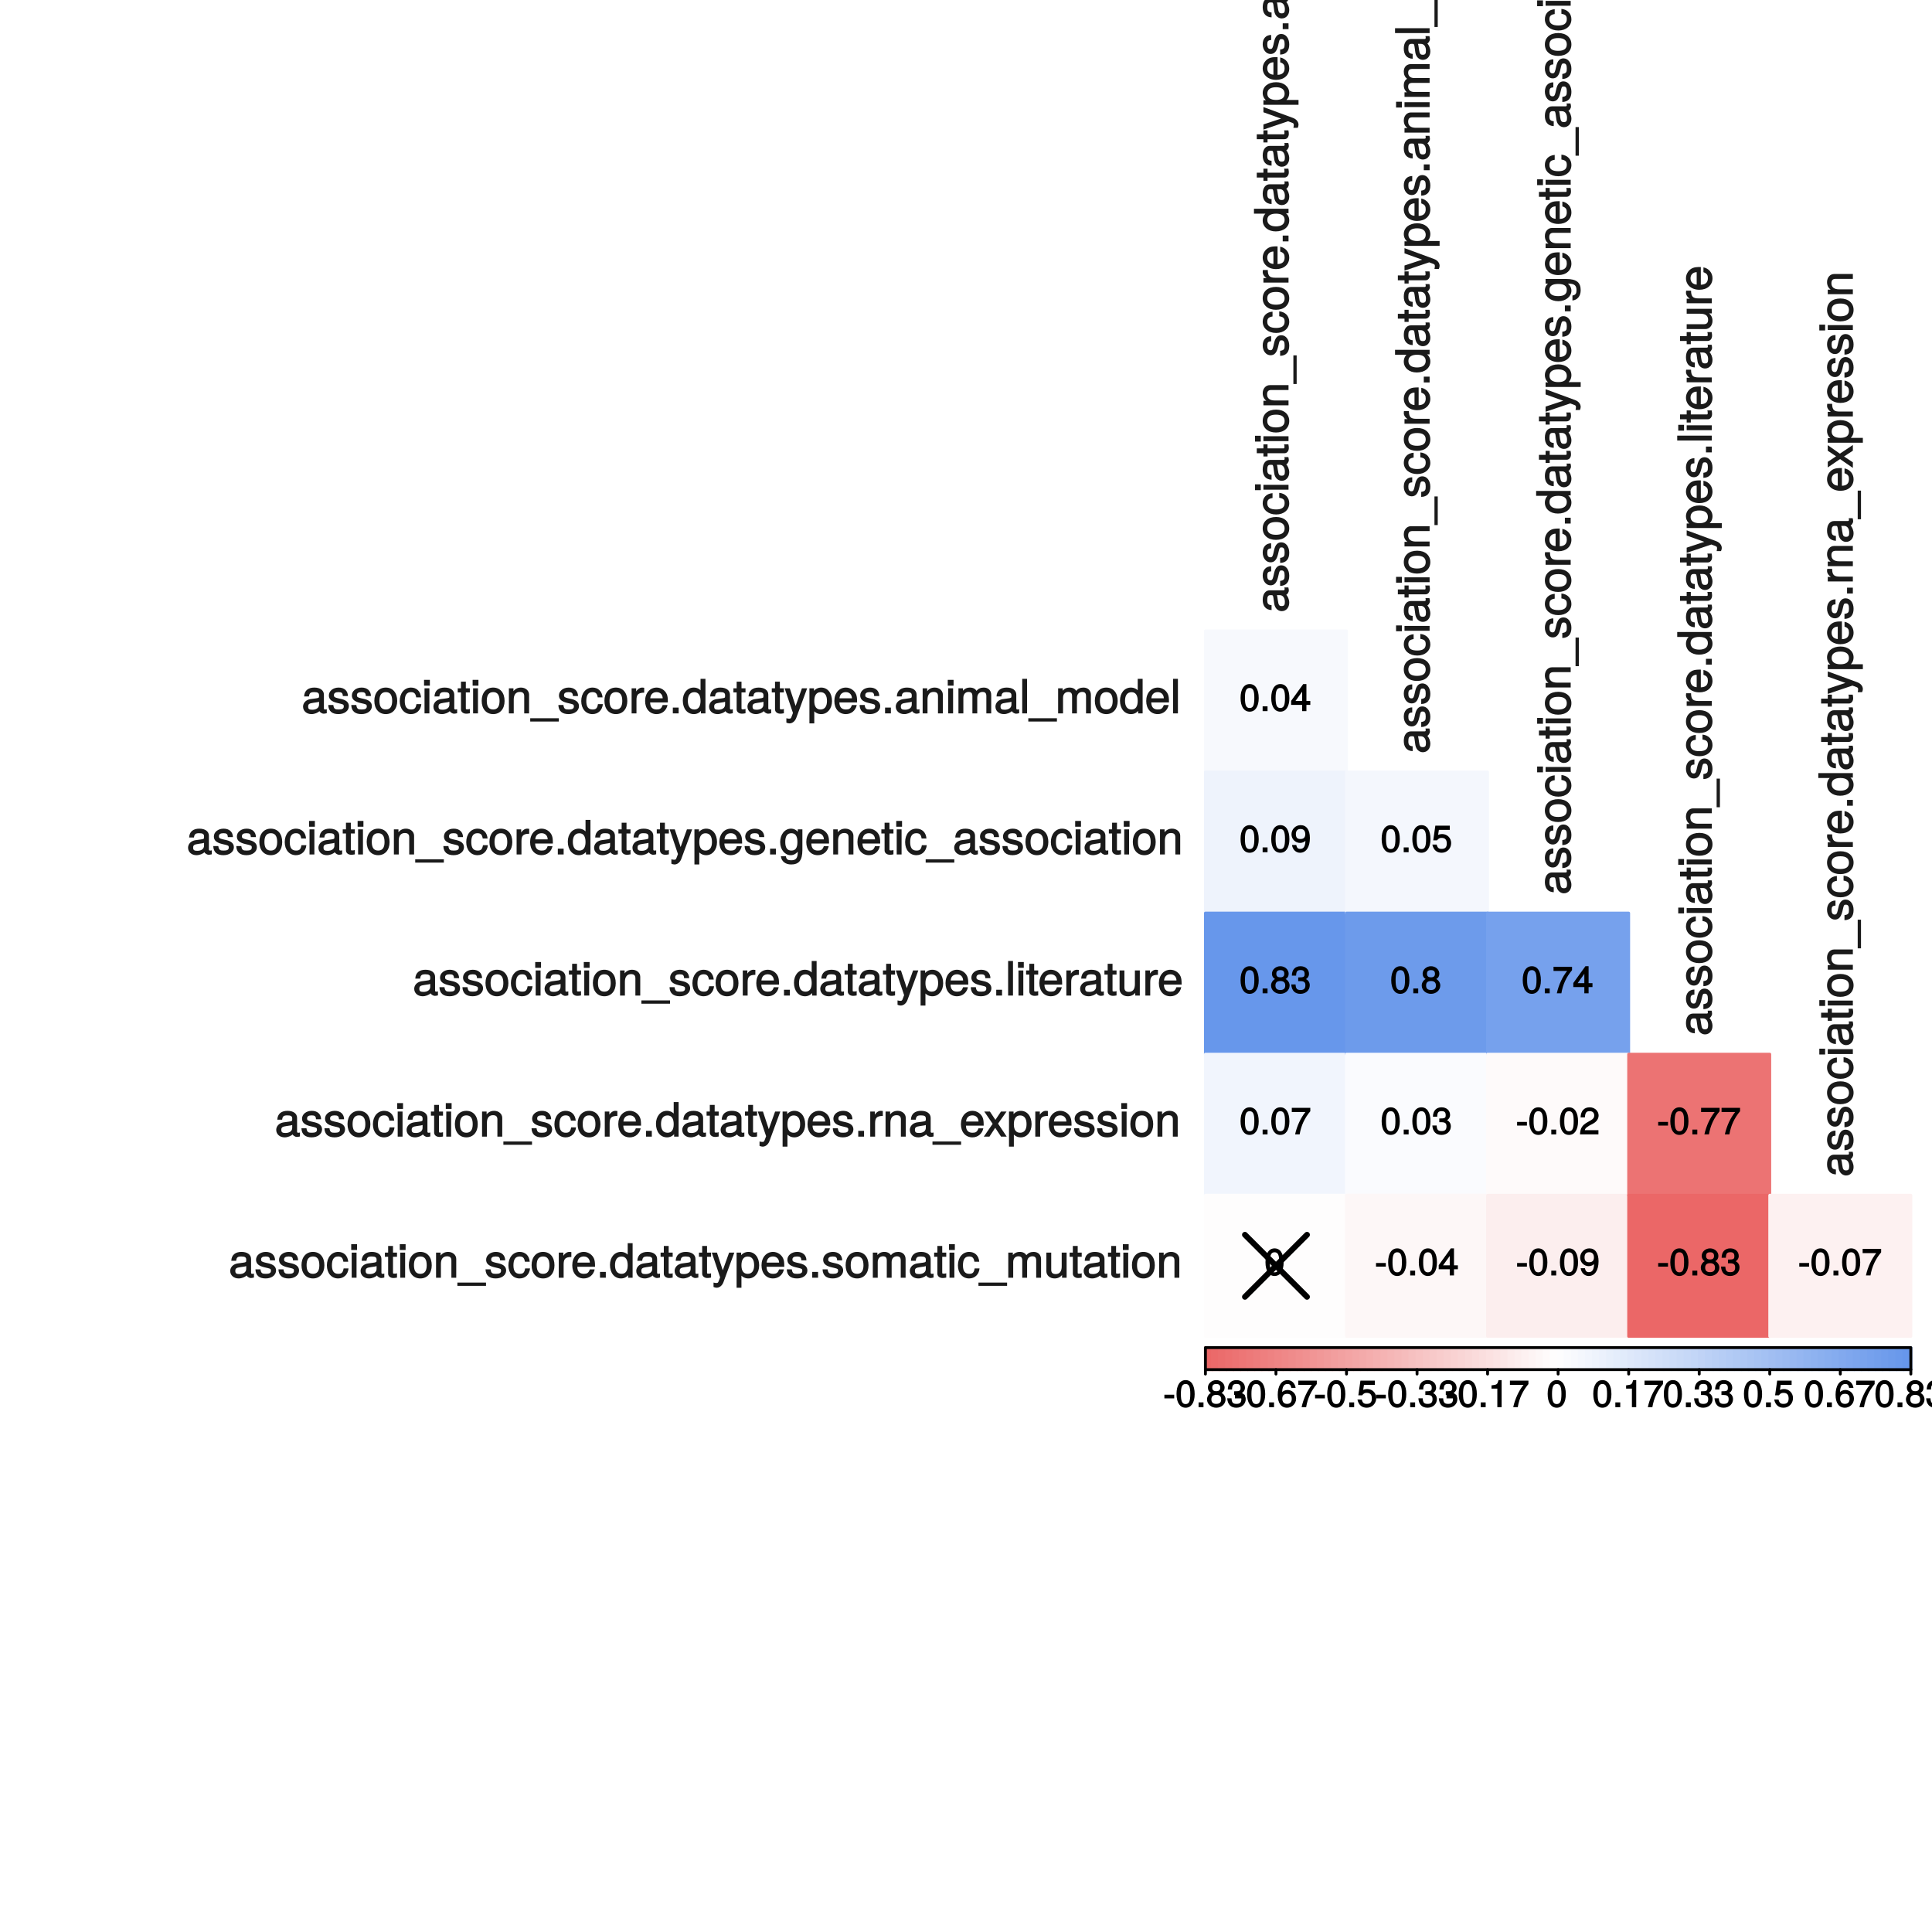 <?xml version="1.0" encoding="UTF-8"?>
<svg xmlns="http://www.w3.org/2000/svg" xmlns:xlink="http://www.w3.org/1999/xlink" width="504pt" height="504pt" viewBox="0 0 504 504" version="1.1">
<defs>
<g>
<symbol overflow="visible" id="glyph0-0">
<path style="stroke:none;" d=""/>
</symbol>
<symbol overflow="visible" id="glyph0-1">
<path style="stroke:none;" d="M 2.859 -2.422 L 2.859 -3.25 L 0.297 -3.25 L 0.297 -2.297 L 2.859 -2.297 Z M 2.859 -2.422 "/>
</symbol>
<symbol overflow="visible" id="glyph0-2">
<path style="stroke:none;" d="M 5 -3.391 C 5 -5.75 4.109 -7.062 2.641 -7.062 C 1.172 -7.062 0.266 -5.734 0.266 -3.453 C 0.266 -1.156 1.188 0.141 2.641 0.141 C 4.078 0.141 5 -1.156 5 -3.391 Z M 3.859 -3.469 C 3.859 -1.547 3.562 -0.812 2.625 -0.812 C 1.734 -0.812 1.406 -1.578 1.406 -3.438 C 1.406 -5.312 1.734 -6.047 2.641 -6.047 C 3.547 -6.047 3.859 -5.297 3.859 -3.469 Z M 3.859 -3.469 "/>
</symbol>
<symbol overflow="visible" id="glyph0-3">
<path style="stroke:none;" d="M 1.969 -0.125 L 1.969 -1.25 L 0.688 -1.25 L 0.688 0 L 1.969 0 Z M 1.969 -0.125 "/>
</symbol>
<symbol overflow="visible" id="glyph0-4">
<path style="stroke:none;" d="M 5.062 -2.047 C 5.062 -2.797 4.531 -3.469 4.016 -3.719 C 4.547 -4.031 4.812 -4.469 4.812 -5.109 C 4.812 -6.172 3.844 -7.062 2.641 -7.062 C 1.438 -7.062 0.453 -6.172 0.453 -5.109 C 0.453 -4.484 0.719 -4.047 1.25 -3.719 C 0.734 -3.469 0.219 -2.797 0.219 -2.047 C 0.219 -0.812 1.297 0.141 2.641 0.141 C 3.984 0.141 5.062 -0.812 5.062 -2.047 Z M 3.672 -5.094 C 3.672 -4.469 3.344 -4.172 2.641 -4.172 C 1.922 -4.172 1.594 -4.469 1.594 -5.109 C 1.594 -5.75 1.922 -6.047 2.641 -6.047 C 3.359 -6.047 3.672 -5.75 3.672 -5.094 Z M 3.922 -2.031 C 3.922 -1.234 3.484 -0.859 2.625 -0.859 C 1.797 -0.859 1.359 -1.234 1.359 -2.031 C 1.359 -2.828 1.797 -3.203 2.641 -3.203 C 3.484 -3.203 3.922 -2.828 3.922 -2.031 Z M 3.922 -2.031 "/>
</symbol>
<symbol overflow="visible" id="glyph0-5">
<path style="stroke:none;" d="M 4.984 -2.094 C 4.984 -2.922 4.516 -3.547 3.703 -3.812 L 3.703 -3.562 C 4.344 -3.812 4.781 -4.375 4.781 -5.062 C 4.781 -6.219 3.875 -7.062 2.578 -7.062 C 1.203 -7.062 0.328 -6.188 0.312 -4.609 L 1.422 -4.609 C 1.453 -5.734 1.734 -6.062 2.594 -6.062 C 3.344 -6.062 3.641 -5.75 3.641 -5.031 C 3.641 -4.297 3.469 -4.141 1.969 -4.141 L 1.969 -3.172 L 2.578 -3.172 C 3.516 -3.172 3.844 -2.844 3.844 -2.094 C 3.844 -1.234 3.469 -0.859 2.578 -0.859 C 1.656 -0.859 1.344 -1.188 1.281 -2.312 L 0.156 -2.312 C 0.266 -0.656 1.156 0.141 2.547 0.141 C 3.953 0.141 4.984 -0.812 4.984 -2.094 Z M 4.984 -2.094 "/>
</symbol>
<symbol overflow="visible" id="glyph0-6">
<path style="stroke:none;" d="M 5.062 -2.234 C 5.062 -3.5 4.062 -4.484 2.844 -4.484 C 2.172 -4.484 1.531 -4.188 1.172 -3.688 L 1.406 -3.594 C 1.422 -5.25 1.828 -6.047 2.797 -6.047 C 3.391 -6.047 3.656 -5.797 3.812 -5.031 L 4.938 -5.031 C 4.75 -6.266 3.891 -7.062 2.844 -7.062 C 1.266 -7.062 0.266 -5.594 0.266 -3.219 C 0.266 -1.109 1.141 0.141 2.703 0.141 C 3.984 0.141 5.062 -0.906 5.062 -2.234 Z M 3.922 -2.172 C 3.922 -1.312 3.484 -0.859 2.703 -0.859 C 1.922 -0.859 1.453 -1.344 1.453 -2.219 C 1.453 -3.062 1.906 -3.484 2.734 -3.484 C 3.547 -3.484 3.922 -3.078 3.922 -2.172 Z M 3.922 -2.172 "/>
</symbol>
<symbol overflow="visible" id="glyph0-7">
<path style="stroke:none;" d="M 5.125 -6.078 L 5.125 -6.922 L 0.297 -6.922 L 0.297 -5.828 L 3.844 -5.828 C 2.656 -4.344 1.656 -2.266 1.156 0 L 2.344 0 C 2.734 -2.328 3.656 -4.281 5.125 -6.031 Z M 5.125 -6.078 "/>
</symbol>
<symbol overflow="visible" id="glyph0-8">
<path style="stroke:none;" d="M 5.062 -2.375 C 5.062 -3.719 4.031 -4.734 2.719 -4.734 C 2.25 -4.734 1.75 -4.578 1.656 -4.5 L 1.859 -5.828 L 4.703 -5.828 L 4.703 -6.922 L 0.938 -6.922 L 0.391 -3.094 L 1.375 -3.094 C 1.812 -3.609 2.047 -3.734 2.578 -3.734 C 3.484 -3.734 3.922 -3.266 3.922 -2.266 C 3.922 -1.281 3.484 -0.859 2.578 -0.859 C 1.828 -0.859 1.516 -1.109 1.281 -2 L 0.156 -2 C 0.469 -0.516 1.375 0.141 2.594 0.141 C 3.969 0.141 5.062 -0.938 5.062 -2.375 Z M 5.062 -2.375 "/>
</symbol>
<symbol overflow="visible" id="glyph0-9">
<path style="stroke:none;" d="M 3.469 -0.125 L 3.469 -7.062 L 2.672 -7.062 C 2.328 -5.891 2.281 -5.875 0.828 -5.688 L 0.828 -4.844 L 2.344 -4.844 L 2.344 0 L 3.469 0 Z M 3.469 -0.125 "/>
</symbol>
<symbol overflow="visible" id="glyph0-10">
<path style="stroke:none;" d="M 5.125 -1.75 L 5.125 -2.641 L 4.109 -2.641 L 4.109 -7.062 L 3.281 -7.062 L 0.125 -2.688 L 0.125 -1.625 L 3 -1.625 L 3 0 L 4.109 0 L 4.109 -1.625 L 5.125 -1.625 Z M 3.141 -2.641 L 1.25 -2.641 L 3.234 -5.406 L 3 -5.484 L 3 -2.641 Z M 3.141 -2.641 "/>
</symbol>
<symbol overflow="visible" id="glyph0-11">
<path style="stroke:none;" d="M 5.016 -3.688 C 5.016 -5.812 4.141 -7.062 2.594 -7.062 C 1.297 -7.062 0.219 -6 0.219 -4.672 C 0.219 -3.406 1.234 -2.422 2.453 -2.422 C 3.094 -2.422 3.672 -2.703 4.109 -3.219 L 3.859 -3.312 C 3.859 -1.656 3.469 -0.859 2.5 -0.859 C 1.906 -0.859 1.625 -1.109 1.453 -1.891 L 0.344 -1.891 C 0.531 -0.641 1.406 0.141 2.438 0.141 C 4.031 0.141 5.016 -1.328 5.016 -3.688 Z M 3.812 -4.688 C 3.812 -3.859 3.375 -3.438 2.547 -3.438 C 1.734 -3.438 1.359 -3.828 1.359 -4.734 C 1.359 -5.609 1.797 -6.062 2.578 -6.062 C 3.375 -6.062 3.812 -5.578 3.812 -4.688 Z M 3.812 -4.688 "/>
</symbol>
<symbol overflow="visible" id="glyph0-12">
<path style="stroke:none;" d="M 5.031 -4.938 C 5.031 -6.078 4.016 -7.062 2.719 -7.062 C 1.328 -7.062 0.391 -6.219 0.328 -4.438 L 1.453 -4.438 C 1.531 -5.703 1.859 -6.062 2.703 -6.062 C 3.469 -6.062 3.891 -5.641 3.891 -4.906 C 3.891 -4.375 3.609 -4.016 3.016 -3.672 L 2.125 -3.172 C 0.703 -2.359 0.266 -1.625 0.172 0 L 4.984 0 L 4.984 -1.094 L 1.422 -1.094 C 1.5 -1.516 1.766 -1.781 2.594 -2.281 L 3.562 -2.797 C 4.516 -3.297 5.031 -4.094 5.031 -4.938 Z M 5.031 -4.938 "/>
</symbol>
<symbol overflow="visible" id="glyph1-0">
<path style="stroke:none;" d=""/>
</symbol>
<symbol overflow="visible" id="glyph1-1">
<path style="stroke:none;" d="M -0.156 -6.547 L -1.078 -6.547 C -1.016 -6.312 -1.016 -6.266 -1.016 -6.203 C -1.016 -5.859 -1.062 -5.797 -1.375 -5.797 L -4.891 -5.797 C -6 -5.797 -6.734 -4.844 -6.734 -3.297 C -6.734 -1.781 -6.016 -0.703 -4.422 -0.641 L -4.422 -1.906 C -5.328 -2 -5.547 -2.328 -5.547 -3.266 C -5.547 -4.156 -5.344 -4.531 -4.734 -4.531 L -4.469 -4.531 C -4.062 -4.531 -4.016 -4.422 -3.906 -3.625 C -3.734 -2.203 -3.688 -1.984 -3.531 -1.609 C -3.234 -0.875 -2.531 -0.359 -1.766 -0.359 C -0.625 -0.359 0.188 -1.297 0.188 -2.562 C 0.188 -3.375 -0.188 -4.25 -0.594 -4.625 C -0.391 -4.672 0.078 -5.25 0.078 -5.734 C 0.078 -5.938 0.062 -6.094 -0.047 -6.547 Z M -2.297 -4.531 C -1.406 -4.531 -0.953 -3.75 -0.953 -2.781 C -0.953 -2 -1.109 -1.688 -1.781 -1.688 C -2.453 -1.688 -2.609 -1.984 -2.766 -3.062 C -2.906 -4.109 -2.953 -4.328 -3.031 -4.531 Z M -2.297 -4.531 "/>
</symbol>
<symbol overflow="visible" id="glyph1-2">
<path style="stroke:none;" d="M -1.891 -5.641 C -2.828 -5.641 -3.438 -4.984 -3.734 -3.734 L -3.953 -2.766 C -4.156 -1.953 -4.281 -1.734 -4.734 -1.734 C -5.297 -1.734 -5.547 -2.125 -5.547 -2.938 C -5.547 -3.75 -5.328 -4.031 -4.531 -4.062 L -4.531 -5.391 C -5.906 -5.375 -6.734 -4.422 -6.734 -2.969 C -6.734 -1.516 -5.844 -0.422 -4.688 -0.422 C -3.703 -0.422 -3.094 -1.062 -2.734 -2.562 L -2.516 -3.484 C -2.344 -4.188 -2.266 -4.312 -1.812 -4.312 C -1.219 -4.312 -1.016 -3.875 -1.016 -3 C -1.016 -2.094 -1.094 -1.734 -2.188 -1.578 L -2.188 -0.266 C -0.594 -0.312 0.188 -1.266 0.188 -2.922 C 0.188 -4.5 -0.688 -5.641 -1.891 -5.641 Z M -1.891 -5.641 "/>
</symbol>
<symbol overflow="visible" id="glyph1-3">
<path style="stroke:none;" d="M -3.234 -6.25 C -5.406 -6.25 -6.734 -5.078 -6.734 -3.266 C -6.734 -1.5 -5.391 -0.281 -3.281 -0.281 C -1.156 -0.281 0.188 -1.484 0.188 -3.281 C 0.188 -5.047 -1.156 -6.25 -3.234 -6.25 Z M -3.234 -4.938 C -1.766 -4.938 -1.016 -4.375 -1.016 -3.281 C -1.016 -2.156 -1.75 -1.609 -3.281 -1.609 C -4.781 -1.609 -5.547 -2.156 -5.547 -3.281 C -5.547 -4.406 -4.797 -4.938 -3.234 -4.938 Z M -3.234 -4.938 "/>
</symbol>
<symbol overflow="visible" id="glyph1-4">
<path style="stroke:none;" d="M -2.422 -5.719 L -2.422 -4.594 C -1.281 -4.406 -1.016 -4.031 -1.016 -3.188 C -1.016 -2.078 -1.734 -1.547 -3.219 -1.547 C -4.781 -1.547 -5.547 -2.062 -5.547 -3.156 C -5.547 -4 -5.188 -4.375 -4.172 -4.531 L -4.172 -5.797 C -5.844 -5.656 -6.734 -4.578 -6.734 -3.172 C -6.734 -1.469 -5.297 -0.234 -3.219 -0.234 C -1.188 -0.234 0.188 -1.453 0.188 -3.156 C 0.188 -4.656 -0.859 -5.734 -2.422 -5.875 Z M -2.422 -5.719 "/>
</symbol>
<symbol overflow="visible" id="glyph1-5">
<path style="stroke:none;" d="M -0.125 -1.969 L -6.547 -1.969 L -6.547 -0.703 L 0 -0.703 L 0 -1.969 Z M -7.375 -2.094 L -8.75 -2.094 L -8.75 -0.578 L -7.234 -0.578 L -7.234 -2.094 Z M -7.375 -2.094 "/>
</symbol>
<symbol overflow="visible" id="glyph1-6">
<path style="stroke:none;" d="M -0.125 -3.188 L -1.156 -3.188 C -1.062 -2.922 -1.062 -2.766 -1.062 -2.562 C -1.062 -2.141 -1.047 -2.141 -1.484 -2.141 L -5.469 -2.141 L -5.469 -3.188 L -6.547 -3.188 L -6.547 -2.141 L -8.281 -2.141 L -8.281 -0.875 L -6.547 -0.875 L -6.547 -0.031 L -5.469 -0.031 L -5.469 -0.875 L -1.047 -0.875 C -0.406 -0.875 0.078 -1.453 0.078 -2.234 C 0.078 -2.469 0.062 -2.719 -0.031 -3.188 Z M -0.125 -3.188 "/>
</symbol>
<symbol overflow="visible" id="glyph1-7">
<path style="stroke:none;" d="M -0.125 -5.969 L -4.891 -5.969 C -5.922 -5.969 -6.734 -5.062 -6.734 -3.859 C -6.734 -2.922 -6.344 -2.203 -5.453 -1.656 L -5.359 -1.891 L -6.547 -1.891 L -6.547 -0.703 L 0 -0.703 L 0 -1.969 L -3.594 -1.969 C -4.891 -1.969 -5.594 -2.531 -5.594 -3.547 C -5.594 -4.344 -5.25 -4.703 -4.484 -4.703 L 0 -4.703 L 0 -5.969 Z M -0.125 -5.969 "/>
</symbol>
<symbol overflow="visible" id="glyph1-8">
<path style="stroke:none;" d="M 1.984 -7.062 L 1.266 -7.062 L 1.266 0.406 L 2.125 0.406 L 2.125 -7.062 Z M 1.984 -7.062 "/>
</symbol>
<symbol overflow="visible" id="glyph1-9">
<path style="stroke:none;" d="M -5.547 -3.984 L -6.688 -3.984 C -6.719 -3.688 -6.734 -3.594 -6.734 -3.469 C -6.734 -2.812 -6.312 -2.219 -5.375 -1.641 L -5.281 -1.891 L -6.547 -1.891 L -6.547 -0.703 L 0 -0.703 L 0 -1.969 L -3.391 -1.969 C -4.812 -1.969 -5.391 -2.297 -5.406 -3.984 Z M -5.547 -3.984 "/>
</symbol>
<symbol overflow="visible" id="glyph1-10">
<path style="stroke:none;" d="M -2.984 -6.281 C -3.906 -6.281 -4.469 -6.219 -4.938 -6.031 C -5.969 -5.625 -6.734 -4.531 -6.734 -3.359 C -6.734 -1.609 -5.297 -0.344 -3.234 -0.344 C -1.172 -0.344 0.188 -1.578 0.188 -3.344 C 0.188 -4.781 -0.766 -5.906 -2.172 -6.188 L -2.172 -4.922 C -1.219 -4.594 -1.016 -4.172 -1.016 -3.375 C -1.016 -2.328 -1.547 -1.688 -2.859 -1.656 L -2.859 -6.281 Z M -3.781 -5.188 C -3.781 -5.188 -3.922 -4.984 -3.938 -4.984 L -3.938 -1.688 C -4.922 -1.766 -5.547 -2.344 -5.547 -3.344 C -5.547 -4.328 -4.859 -4.938 -3.875 -4.938 Z M -3.781 -5.188 "/>
</symbol>
<symbol overflow="visible" id="glyph1-11">
<path style="stroke:none;" d="M -0.125 -2.422 L -1.516 -2.422 L -1.516 -0.906 L 0 -0.906 L 0 -2.422 Z M -0.125 -2.422 "/>
</symbol>
<symbol overflow="visible" id="glyph1-12">
<path style="stroke:none;" d="M -0.125 -6.078 L -9.016 -6.078 L -9.016 -4.797 L -5.625 -4.797 L -5.719 -5.047 C -6.359 -4.625 -6.734 -3.859 -6.734 -3.016 C -6.734 -1.375 -5.344 -0.172 -3.344 -0.172 C -1.219 -0.172 0.188 -1.359 0.188 -3.047 C 0.188 -3.906 -0.188 -4.609 -0.953 -5.141 L -1.062 -4.906 L 0 -4.906 L 0 -6.078 Z M -3.25 -4.797 C -1.797 -4.797 -1.016 -4.25 -1.016 -3.188 C -1.016 -2.094 -1.812 -1.484 -3.281 -1.484 C -4.734 -1.484 -5.531 -2.094 -5.531 -3.188 C -5.531 -4.266 -4.703 -4.797 -3.25 -4.797 Z M -3.25 -4.797 "/>
</symbol>
<symbol overflow="visible" id="glyph1-13">
<path style="stroke:none;" d="M -6.547 -5.734 L -6.547 -4.562 L -1.531 -2.766 L -1.531 -3.047 L -6.547 -1.391 L -6.547 -0.047 L -0.109 -2.219 L 0.891 -1.844 C 1.328 -1.672 1.375 -1.609 1.375 -1.172 C 1.375 -1.031 1.344 -0.859 1.266 -0.5 L 2.406 -0.5 C 2.531 -0.75 2.609 -1.062 2.609 -1.312 C 2.609 -2.031 2.094 -2.734 1.188 -3.078 L -6.547 -5.922 Z M -6.547 -5.734 "/>
</symbol>
<symbol overflow="visible" id="glyph1-14">
<path style="stroke:none;" d="M -3.219 -6.406 C -5.328 -6.406 -6.734 -5.25 -6.734 -3.578 C -6.734 -2.719 -6.312 -1.938 -5.562 -1.469 L -5.469 -1.703 L -6.547 -1.703 L -6.547 -0.516 L 2.609 -0.516 L 2.609 -1.781 L -0.891 -1.781 L -0.797 -1.547 C -0.141 -2.078 0.188 -2.766 0.188 -3.594 C 0.188 -5.203 -1.219 -6.406 -3.219 -6.406 Z M -3.234 -5.094 C -1.812 -5.094 -1.016 -4.5 -1.016 -3.406 C -1.016 -2.359 -1.75 -1.781 -3.234 -1.781 C -4.703 -1.781 -5.531 -2.359 -5.531 -3.406 C -5.531 -4.516 -4.734 -5.094 -3.234 -5.094 Z M -3.234 -5.094 "/>
</symbol>
<symbol overflow="visible" id="glyph1-15">
<path style="stroke:none;" d="M -5.609 -6.328 L -6.547 -6.328 L -6.547 -5.281 L -7.406 -5.281 C -7.828 -5.281 -7.906 -5.391 -7.906 -5.844 C -7.906 -5.922 -7.906 -5.969 -7.891 -6.328 L -8.969 -6.328 C -9.031 -5.969 -9.047 -5.828 -9.047 -5.625 C -9.047 -4.703 -8.391 -4.016 -7.484 -4.016 L -6.547 -4.016 L -6.547 -2.188 L -7.406 -2.188 C -7.828 -2.188 -7.906 -2.297 -7.906 -2.75 C -7.906 -2.828 -7.906 -2.875 -7.891 -3.234 L -8.969 -3.234 C -9.031 -2.875 -9.047 -2.734 -9.047 -2.531 C -9.047 -1.609 -8.391 -0.906 -7.484 -0.906 L -6.547 -0.906 L -6.547 -0.078 L -5.469 -0.078 L -5.469 -0.906 L 0 -0.906 L 0 -2.188 L -5.469 -2.188 L -5.469 -4.016 L 0 -4.016 L 0 -5.281 L -5.469 -5.281 L -5.469 -6.328 Z M -5.609 -6.328 "/>
</symbol>
<symbol overflow="visible" id="glyph1-16">
<path style="stroke:none;" d="M -0.125 -5.969 L -4.891 -5.969 C -5.938 -5.969 -6.734 -5.078 -6.734 -3.859 C -6.734 -2.969 -6.422 -2.312 -5.656 -1.734 L -5.562 -1.969 L -9.016 -1.969 L -9.016 -0.703 L 0 -0.703 L 0 -1.969 L -3.594 -1.969 C -4.891 -1.969 -5.594 -2.516 -5.594 -3.547 C -5.594 -4.25 -5.312 -4.688 -4.484 -4.688 L 0 -4.688 L 0 -5.969 Z M -0.125 -5.969 "/>
</symbol>
<symbol overflow="visible" id="glyph1-17">
<path style="stroke:none;" d="M -6.547 -8.5 L -6.547 -7.266 L -1.531 -5.969 L -1.531 -6.25 L -6.547 -4.984 L -6.547 -3.547 L -1.531 -2.312 L -1.531 -2.594 L -6.547 -1.266 L -6.547 0.109 L 0 -1.781 L 0 -3.125 L -5.062 -4.375 L -5.062 -4.094 L 0 -5.406 L 0 -6.75 L -6.547 -8.656 Z M -6.547 -8.5 "/>
</symbol>
<symbol overflow="visible" id="glyph1-18">
<path style="stroke:none;" d="M -0.125 -9.25 L -4.844 -9.25 C -5.969 -9.25 -6.734 -8.5 -6.734 -7.312 C -6.734 -6.484 -6.438 -5.875 -5.875 -5.406 C -6.406 -5.109 -6.734 -4.516 -6.734 -3.703 C -6.734 -2.859 -6.391 -2.203 -5.625 -1.656 L -5.531 -1.891 L -6.547 -1.891 L -6.547 -0.703 L 0 -0.703 L 0 -1.984 L -4.078 -1.984 C -4.984 -1.984 -5.594 -2.516 -5.594 -3.328 C -5.594 -4.062 -5.266 -4.344 -4.469 -4.344 L 0 -4.344 L 0 -5.609 L -4.078 -5.609 C -4.984 -5.609 -5.594 -6.156 -5.594 -6.969 C -5.594 -7.703 -5.25 -7.984 -4.469 -7.984 L 0 -7.984 L 0 -9.25 Z M -0.125 -9.25 "/>
</symbol>
<symbol overflow="visible" id="glyph1-19">
<path style="stroke:none;" d="M -0.125 -1.938 L -9.016 -1.938 L -9.016 -0.672 L 0 -0.672 L 0 -1.938 Z M -0.125 -1.938 "/>
</symbol>
<symbol overflow="visible" id="glyph1-20">
<path style="stroke:none;" d="M -1.156 -6 L -6.547 -6 L -6.547 -4.797 L -5.516 -4.797 L -5.609 -5.047 C -6.344 -4.531 -6.734 -3.828 -6.734 -3.031 C -6.734 -1.422 -5.25 -0.203 -3.219 -0.203 C -1.234 -0.203 0.188 -1.469 0.188 -2.938 C 0.188 -3.734 -0.188 -4.375 -0.984 -5.047 L -1.078 -4.797 L -0.656 -4.797 C 1.016 -4.797 1.516 -4.266 1.516 -3.094 C 1.516 -2.297 1.359 -1.828 0.453 -1.688 L 0.453 -0.391 C 1.781 -0.516 2.609 -1.578 2.609 -3.062 C 2.609 -5.031 1.609 -6 -1.156 -6 Z M -3.234 -4.703 C -1.734 -4.703 -1.016 -4.203 -1.016 -3.141 C -1.016 -2.047 -1.75 -1.531 -3.281 -1.531 C -4.781 -1.531 -5.547 -2.062 -5.547 -3.125 C -5.547 -4.219 -4.766 -4.703 -3.234 -4.703 Z M -3.234 -4.703 "/>
</symbol>
<symbol overflow="visible" id="glyph1-21">
<path style="stroke:none;" d="M -0.125 -5.922 L -6.547 -5.922 L -6.547 -4.641 L -2.953 -4.641 C -1.672 -4.641 -0.953 -4.109 -0.953 -3.078 C -0.953 -2.281 -1.312 -1.906 -2.062 -1.906 L -6.547 -1.906 L -6.547 -0.641 L -1.672 -0.641 C -0.625 -0.641 0.188 -1.562 0.188 -2.781 C 0.188 -3.703 -0.188 -4.391 -1.016 -4.984 L -1.109 -4.734 L 0 -4.734 L 0 -5.922 Z M -0.125 -5.922 "/>
</symbol>
<symbol overflow="visible" id="glyph1-22">
<path style="stroke:none;" d="M -0.234 -5.766 L -3.391 -3.656 L -6.547 -5.875 L -6.547 -4.422 L -4.375 -2.969 L -6.547 -1.531 L -6.547 -0.062 L -3.344 -2.25 L 0 0.062 L 0 -1.406 L -2.297 -2.922 L 0 -4.438 L 0 -5.922 Z M -0.234 -5.766 "/>
</symbol>
<symbol overflow="visible" id="glyph2-0">
<path style="stroke:none;" d=""/>
</symbol>
<symbol overflow="visible" id="glyph2-1">
<path style="stroke:none;" d="M 6.547 -0.156 L 6.547 -1.078 C 6.312 -1.016 6.266 -1.016 6.203 -1.016 C 5.859 -1.016 5.797 -1.062 5.797 -1.375 L 5.797 -4.891 C 5.797 -6 4.844 -6.734 3.297 -6.734 C 1.781 -6.734 0.703 -6.016 0.641 -4.422 L 1.906 -4.422 C 2 -5.328 2.328 -5.547 3.266 -5.547 C 4.156 -5.547 4.531 -5.344 4.531 -4.734 L 4.531 -4.469 C 4.531 -4.062 4.422 -4.016 3.625 -3.906 C 2.203 -3.734 1.984 -3.688 1.609 -3.531 C 0.875 -3.234 0.359 -2.531 0.359 -1.766 C 0.359 -0.625 1.297 0.188 2.562 0.188 C 3.375 0.188 4.25 -0.188 4.625 -0.594 C 4.672 -0.391 5.25 0.078 5.734 0.078 C 5.938 0.078 6.094 0.062 6.547 -0.047 Z M 4.531 -2.297 C 4.531 -1.406 3.75 -0.953 2.781 -0.953 C 2 -0.953 1.688 -1.109 1.688 -1.781 C 1.688 -2.453 1.984 -2.609 3.062 -2.766 C 4.109 -2.906 4.328 -2.953 4.531 -3.031 Z M 4.531 -2.297 "/>
</symbol>
<symbol overflow="visible" id="glyph2-2">
<path style="stroke:none;" d="M 5.641 -1.891 C 5.641 -2.828 4.984 -3.438 3.734 -3.734 L 2.766 -3.953 C 1.953 -4.156 1.734 -4.281 1.734 -4.734 C 1.734 -5.297 2.125 -5.547 2.938 -5.547 C 3.75 -5.547 4.031 -5.328 4.062 -4.531 L 5.391 -4.531 C 5.375 -5.906 4.422 -6.734 2.969 -6.734 C 1.516 -6.734 0.422 -5.844 0.422 -4.688 C 0.422 -3.703 1.062 -3.094 2.562 -2.734 L 3.484 -2.516 C 4.188 -2.344 4.312 -2.266 4.312 -1.812 C 4.312 -1.219 3.875 -1.016 3 -1.016 C 2.094 -1.016 1.734 -1.094 1.578 -2.188 L 0.266 -2.188 C 0.312 -0.594 1.266 0.188 2.922 0.188 C 4.5 0.188 5.641 -0.688 5.641 -1.891 Z M 5.641 -1.891 "/>
</symbol>
<symbol overflow="visible" id="glyph2-3">
<path style="stroke:none;" d="M 6.25 -3.234 C 6.25 -5.406 5.078 -6.734 3.266 -6.734 C 1.5 -6.734 0.281 -5.391 0.281 -3.281 C 0.281 -1.156 1.484 0.188 3.281 0.188 C 5.047 0.188 6.25 -1.156 6.25 -3.234 Z M 4.938 -3.234 C 4.938 -1.766 4.375 -1.016 3.281 -1.016 C 2.156 -1.016 1.609 -1.75 1.609 -3.281 C 1.609 -4.781 2.156 -5.547 3.281 -5.547 C 4.406 -5.547 4.938 -4.797 4.938 -3.234 Z M 4.938 -3.234 "/>
</symbol>
<symbol overflow="visible" id="glyph2-4">
<path style="stroke:none;" d="M 5.719 -2.422 L 4.594 -2.422 C 4.406 -1.281 4.031 -1.016 3.188 -1.016 C 2.078 -1.016 1.547 -1.734 1.547 -3.219 C 1.547 -4.781 2.062 -5.547 3.156 -5.547 C 4 -5.547 4.375 -5.188 4.531 -4.172 L 5.797 -4.172 C 5.656 -5.844 4.578 -6.734 3.172 -6.734 C 1.469 -6.734 0.234 -5.297 0.234 -3.219 C 0.234 -1.188 1.453 0.188 3.156 0.188 C 4.656 0.188 5.734 -0.859 5.875 -2.422 Z M 5.719 -2.422 "/>
</symbol>
<symbol overflow="visible" id="glyph2-5">
<path style="stroke:none;" d="M 1.969 -0.125 L 1.969 -6.547 L 0.703 -6.547 L 0.703 0 L 1.969 0 Z M 2.094 -7.375 L 2.094 -8.75 L 0.578 -8.75 L 0.578 -7.234 L 2.094 -7.234 Z M 2.094 -7.375 "/>
</symbol>
<symbol overflow="visible" id="glyph2-6">
<path style="stroke:none;" d="M 3.188 -0.125 L 3.188 -1.156 C 2.922 -1.062 2.766 -1.062 2.562 -1.062 C 2.141 -1.062 2.141 -1.047 2.141 -1.484 L 2.141 -5.469 L 3.188 -5.469 L 3.188 -6.547 L 2.141 -6.547 L 2.141 -8.281 L 0.875 -8.281 L 0.875 -6.547 L 0.031 -6.547 L 0.031 -5.469 L 0.875 -5.469 L 0.875 -1.047 C 0.875 -0.406 1.453 0.078 2.234 0.078 C 2.469 0.078 2.719 0.062 3.188 -0.031 Z M 3.188 -0.125 "/>
</symbol>
<symbol overflow="visible" id="glyph2-7">
<path style="stroke:none;" d="M 5.969 -0.125 L 5.969 -4.891 C 5.969 -5.922 5.062 -6.734 3.859 -6.734 C 2.922 -6.734 2.203 -6.344 1.656 -5.453 L 1.891 -5.359 L 1.891 -6.547 L 0.703 -6.547 L 0.703 0 L 1.969 0 L 1.969 -3.594 C 1.969 -4.891 2.531 -5.594 3.547 -5.594 C 4.344 -5.594 4.703 -5.25 4.703 -4.484 L 4.703 0 L 5.969 0 Z M 5.969 -0.125 "/>
</symbol>
<symbol overflow="visible" id="glyph2-8">
<path style="stroke:none;" d="M 7.062 1.984 L 7.062 1.266 L -0.406 1.266 L -0.406 2.125 L 7.062 2.125 Z M 7.062 1.984 "/>
</symbol>
<symbol overflow="visible" id="glyph2-9">
<path style="stroke:none;" d="M 3.984 -5.547 L 3.984 -6.688 C 3.688 -6.719 3.594 -6.734 3.469 -6.734 C 2.812 -6.734 2.219 -6.312 1.641 -5.375 L 1.891 -5.281 L 1.891 -6.547 L 0.703 -6.547 L 0.703 0 L 1.969 0 L 1.969 -3.391 C 1.969 -4.812 2.297 -5.391 3.984 -5.406 Z M 3.984 -5.547 "/>
</symbol>
<symbol overflow="visible" id="glyph2-10">
<path style="stroke:none;" d="M 6.281 -2.984 C 6.281 -3.906 6.219 -4.469 6.031 -4.938 C 5.625 -5.969 4.531 -6.734 3.359 -6.734 C 1.609 -6.734 0.344 -5.297 0.344 -3.234 C 0.344 -1.172 1.578 0.188 3.344 0.188 C 4.781 0.188 5.906 -0.766 6.188 -2.172 L 4.922 -2.172 C 4.594 -1.219 4.172 -1.016 3.375 -1.016 C 2.328 -1.016 1.688 -1.547 1.656 -2.859 L 6.281 -2.859 Z M 5.188 -3.781 C 5.188 -3.781 4.984 -3.922 4.984 -3.938 L 1.688 -3.938 C 1.766 -4.922 2.344 -5.547 3.344 -5.547 C 4.328 -5.547 4.938 -4.859 4.938 -3.875 Z M 5.188 -3.781 "/>
</symbol>
<symbol overflow="visible" id="glyph2-11">
<path style="stroke:none;" d="M 2.422 -0.125 L 2.422 -1.516 L 0.906 -1.516 L 0.906 0 L 2.422 0 Z M 2.422 -0.125 "/>
</symbol>
<symbol overflow="visible" id="glyph2-12">
<path style="stroke:none;" d="M 6.078 -0.125 L 6.078 -9.016 L 4.797 -9.016 L 4.797 -5.625 L 5.047 -5.719 C 4.625 -6.359 3.859 -6.734 3.016 -6.734 C 1.375 -6.734 0.172 -5.344 0.172 -3.344 C 0.172 -1.219 1.359 0.188 3.047 0.188 C 3.906 0.188 4.609 -0.188 5.141 -0.953 L 4.906 -1.062 L 4.906 0 L 6.078 0 Z M 4.797 -3.25 C 4.797 -1.797 4.25 -1.016 3.188 -1.016 C 2.094 -1.016 1.484 -1.812 1.484 -3.281 C 1.484 -4.734 2.094 -5.531 3.188 -5.531 C 4.266 -5.531 4.797 -4.703 4.797 -3.25 Z M 4.797 -3.25 "/>
</symbol>
<symbol overflow="visible" id="glyph2-13">
<path style="stroke:none;" d="M 5.734 -6.547 L 4.562 -6.547 L 2.766 -1.531 L 3.047 -1.531 L 1.391 -6.547 L 0.047 -6.547 L 2.219 -0.109 L 1.844 0.891 C 1.672 1.328 1.609 1.375 1.172 1.375 C 1.031 1.375 0.859 1.344 0.5 1.266 L 0.5 2.406 C 0.75 2.531 1.062 2.609 1.312 2.609 C 2.031 2.609 2.734 2.094 3.078 1.188 L 5.922 -6.547 Z M 5.734 -6.547 "/>
</symbol>
<symbol overflow="visible" id="glyph2-14">
<path style="stroke:none;" d="M 6.406 -3.219 C 6.406 -5.328 5.25 -6.734 3.578 -6.734 C 2.719 -6.734 1.938 -6.312 1.469 -5.562 L 1.703 -5.469 L 1.703 -6.547 L 0.516 -6.547 L 0.516 2.609 L 1.781 2.609 L 1.781 -0.891 L 1.547 -0.797 C 2.078 -0.141 2.766 0.188 3.594 0.188 C 5.203 0.188 6.406 -1.219 6.406 -3.219 Z M 5.094 -3.234 C 5.094 -1.812 4.5 -1.016 3.406 -1.016 C 2.359 -1.016 1.781 -1.75 1.781 -3.234 C 1.781 -4.703 2.359 -5.531 3.406 -5.531 C 4.516 -5.531 5.094 -4.734 5.094 -3.234 Z M 5.094 -3.234 "/>
</symbol>
<symbol overflow="visible" id="glyph2-15">
<path style="stroke:none;" d="M 9.25 -0.125 L 9.25 -4.844 C 9.25 -5.969 8.5 -6.734 7.312 -6.734 C 6.484 -6.734 5.875 -6.438 5.406 -5.875 C 5.109 -6.406 4.516 -6.734 3.703 -6.734 C 2.859 -6.734 2.203 -6.391 1.656 -5.625 L 1.891 -5.531 L 1.891 -6.547 L 0.703 -6.547 L 0.703 0 L 1.984 0 L 1.984 -4.078 C 1.984 -4.984 2.516 -5.594 3.328 -5.594 C 4.062 -5.594 4.344 -5.266 4.344 -4.469 L 4.344 0 L 5.609 0 L 5.609 -4.078 C 5.609 -4.984 6.156 -5.594 6.969 -5.594 C 7.703 -5.594 7.984 -5.25 7.984 -4.469 L 7.984 0 L 9.25 0 Z M 9.25 -0.125 "/>
</symbol>
<symbol overflow="visible" id="glyph2-16">
<path style="stroke:none;" d="M 1.938 -0.125 L 1.938 -9.016 L 0.672 -9.016 L 0.672 0 L 1.938 0 Z M 1.938 -0.125 "/>
</symbol>
<symbol overflow="visible" id="glyph2-17">
<path style="stroke:none;" d="M 6 -1.156 L 6 -6.547 L 4.797 -6.547 L 4.797 -5.516 L 5.047 -5.609 C 4.531 -6.344 3.828 -6.734 3.031 -6.734 C 1.422 -6.734 0.203 -5.25 0.203 -3.219 C 0.203 -1.234 1.469 0.188 2.938 0.188 C 3.734 0.188 4.375 -0.188 5.047 -0.984 L 4.797 -1.078 L 4.797 -0.656 C 4.797 1.016 4.266 1.516 3.094 1.516 C 2.297 1.516 1.828 1.359 1.688 0.453 L 0.391 0.453 C 0.516 1.781 1.578 2.609 3.062 2.609 C 5.031 2.609 6 1.609 6 -1.156 Z M 4.703 -3.234 C 4.703 -1.734 4.203 -1.016 3.141 -1.016 C 2.047 -1.016 1.531 -1.75 1.531 -3.281 C 1.531 -4.781 2.062 -5.547 3.125 -5.547 C 4.219 -5.547 4.703 -4.766 4.703 -3.234 Z M 4.703 -3.234 "/>
</symbol>
<symbol overflow="visible" id="glyph2-18">
<path style="stroke:none;" d="M 5.922 -0.125 L 5.922 -6.547 L 4.641 -6.547 L 4.641 -2.953 C 4.641 -1.672 4.109 -0.953 3.078 -0.953 C 2.281 -0.953 1.906 -1.312 1.906 -2.062 L 1.906 -6.547 L 0.641 -6.547 L 0.641 -1.672 C 0.641 -0.625 1.562 0.188 2.781 0.188 C 3.703 0.188 4.391 -0.188 4.984 -1.016 L 4.734 -1.109 L 4.734 0 L 5.922 0 Z M 5.922 -0.125 "/>
</symbol>
<symbol overflow="visible" id="glyph2-19">
<path style="stroke:none;" d="M 5.766 -0.234 L 3.656 -3.391 L 5.875 -6.547 L 4.422 -6.547 L 2.969 -4.375 L 1.531 -6.547 L 0.062 -6.547 L 2.25 -3.344 L -0.062 0 L 1.406 0 L 2.922 -2.297 L 4.438 0 L 5.922 0 Z M 5.766 -0.234 "/>
</symbol>
</g>
</defs>
<g id="surface186">
<rect x="0" y="0" width="504" height="504" style="fill:rgb(100%,100%,100%);fill-opacity:1;stroke:none;"/>
<path style="fill-rule:nonzero;fill:rgb(100%,100%,100%);fill-opacity:1;stroke-width:0.75;stroke-linecap:round;stroke-linejoin:round;stroke:rgb(100%,100%,100%);stroke-opacity:1;stroke-miterlimit:10;" d="M 314.457 164.59 L 351.262 164.59 L 351.262 201.395 L 314.457 201.395 Z M 314.457 164.59 "/>
<path style="fill-rule:nonzero;fill:rgb(100%,100%,100%);fill-opacity:1;stroke-width:0.75;stroke-linecap:round;stroke-linejoin:round;stroke:rgb(100%,100%,100%);stroke-opacity:1;stroke-miterlimit:10;" d="M 314.457 201.395 L 351.262 201.395 L 351.262 238.199 L 314.457 238.199 Z M 314.457 201.395 "/>
<path style="fill-rule:nonzero;fill:rgb(100%,100%,100%);fill-opacity:1;stroke-width:0.75;stroke-linecap:round;stroke-linejoin:round;stroke:rgb(100%,100%,100%);stroke-opacity:1;stroke-miterlimit:10;" d="M 314.457 238.199 L 351.262 238.199 L 351.262 275.004 L 314.457 275.004 Z M 314.457 238.199 "/>
<path style="fill-rule:nonzero;fill:rgb(100%,100%,100%);fill-opacity:1;stroke-width:0.75;stroke-linecap:round;stroke-linejoin:round;stroke:rgb(100%,100%,100%);stroke-opacity:1;stroke-miterlimit:10;" d="M 314.457 275.004 L 351.262 275.004 L 351.262 311.809 L 314.457 311.809 Z M 314.457 275.004 "/>
<path style="fill-rule:nonzero;fill:rgb(100%,100%,100%);fill-opacity:1;stroke-width:0.75;stroke-linecap:round;stroke-linejoin:round;stroke:rgb(100%,100%,100%);stroke-opacity:1;stroke-miterlimit:10;" d="M 314.457 311.809 L 351.262 311.809 L 351.262 348.613 L 314.457 348.613 Z M 314.457 311.809 "/>
<path style="fill-rule:nonzero;fill:rgb(100%,100%,100%);fill-opacity:1;stroke-width:0.75;stroke-linecap:round;stroke-linejoin:round;stroke:rgb(100%,100%,100%);stroke-opacity:1;stroke-miterlimit:10;" d="M 351.262 201.395 L 388.066 201.395 L 388.066 238.199 L 351.262 238.199 Z M 351.262 201.395 "/>
<path style="fill-rule:nonzero;fill:rgb(100%,100%,100%);fill-opacity:1;stroke-width:0.75;stroke-linecap:round;stroke-linejoin:round;stroke:rgb(100%,100%,100%);stroke-opacity:1;stroke-miterlimit:10;" d="M 351.262 238.199 L 388.066 238.199 L 388.066 275.004 L 351.262 275.004 Z M 351.262 238.199 "/>
<path style="fill-rule:nonzero;fill:rgb(100%,100%,100%);fill-opacity:1;stroke-width:0.75;stroke-linecap:round;stroke-linejoin:round;stroke:rgb(100%,100%,100%);stroke-opacity:1;stroke-miterlimit:10;" d="M 351.262 275.004 L 388.066 275.004 L 388.066 311.809 L 351.262 311.809 Z M 351.262 275.004 "/>
<path style="fill-rule:nonzero;fill:rgb(100%,100%,100%);fill-opacity:1;stroke-width:0.75;stroke-linecap:round;stroke-linejoin:round;stroke:rgb(100%,100%,100%);stroke-opacity:1;stroke-miterlimit:10;" d="M 351.262 311.809 L 388.066 311.809 L 388.066 348.613 L 351.262 348.613 Z M 351.262 311.809 "/>
<path style="fill-rule:nonzero;fill:rgb(100%,100%,100%);fill-opacity:1;stroke-width:0.75;stroke-linecap:round;stroke-linejoin:round;stroke:rgb(100%,100%,100%);stroke-opacity:1;stroke-miterlimit:10;" d="M 388.066 238.199 L 424.871 238.199 L 424.871 275.004 L 388.066 275.004 Z M 388.066 238.199 "/>
<path style="fill-rule:nonzero;fill:rgb(100%,100%,100%);fill-opacity:1;stroke-width:0.75;stroke-linecap:round;stroke-linejoin:round;stroke:rgb(100%,100%,100%);stroke-opacity:1;stroke-miterlimit:10;" d="M 388.066 275.004 L 424.871 275.004 L 424.871 311.809 L 388.066 311.809 Z M 388.066 275.004 "/>
<path style="fill-rule:nonzero;fill:rgb(100%,100%,100%);fill-opacity:1;stroke-width:0.75;stroke-linecap:round;stroke-linejoin:round;stroke:rgb(100%,100%,100%);stroke-opacity:1;stroke-miterlimit:10;" d="M 388.066 311.809 L 424.871 311.809 L 424.871 348.613 L 388.066 348.613 Z M 388.066 311.809 "/>
<path style="fill-rule:nonzero;fill:rgb(100%,100%,100%);fill-opacity:1;stroke-width:0.75;stroke-linecap:round;stroke-linejoin:round;stroke:rgb(100%,100%,100%);stroke-opacity:1;stroke-miterlimit:10;" d="M 424.871 275.004 L 461.676 275.004 L 461.676 311.809 L 424.871 311.809 Z M 424.871 275.004 "/>
<path style="fill-rule:nonzero;fill:rgb(100%,100%,100%);fill-opacity:1;stroke-width:0.75;stroke-linecap:round;stroke-linejoin:round;stroke:rgb(100%,100%,100%);stroke-opacity:1;stroke-miterlimit:10;" d="M 424.871 311.809 L 461.676 311.809 L 461.676 348.613 L 424.871 348.613 Z M 424.871 311.809 "/>
<path style="fill-rule:nonzero;fill:rgb(100%,100%,100%);fill-opacity:1;stroke-width:0.75;stroke-linecap:round;stroke-linejoin:round;stroke:rgb(100%,100%,100%);stroke-opacity:1;stroke-miterlimit:10;" d="M 461.676 311.809 L 498.48 311.809 L 498.48 348.613 L 461.676 348.613 Z M 461.676 311.809 "/>
<path style="fill-rule:nonzero;fill:rgb(96.863%,97.647%,99.216%);fill-opacity:1;stroke-width:0.75;stroke-linecap:round;stroke-linejoin:round;stroke:rgb(96.863%,97.647%,99.216%);stroke-opacity:1;stroke-miterlimit:10;" d="M 314.457 164.59 L 351.262 164.59 L 351.262 201.395 L 314.457 201.395 Z M 314.457 164.59 "/>
<path style="fill-rule:nonzero;fill:rgb(93.333%,95.294%,98.824%);fill-opacity:1;stroke-width:0.75;stroke-linecap:round;stroke-linejoin:round;stroke:rgb(93.333%,95.294%,98.824%);stroke-opacity:1;stroke-miterlimit:10;" d="M 314.457 201.395 L 351.262 201.395 L 351.262 238.199 L 314.457 238.199 Z M 314.457 201.395 "/>
<path style="fill-rule:nonzero;fill:rgb(40.392%,59.216%,92.157%);fill-opacity:1;stroke-width:0.75;stroke-linecap:round;stroke-linejoin:round;stroke:rgb(40.392%,59.216%,92.157%);stroke-opacity:1;stroke-miterlimit:10;" d="M 314.457 238.199 L 351.262 238.199 L 351.262 275.004 L 314.457 275.004 Z M 314.457 238.199 "/>
<path style="fill-rule:nonzero;fill:rgb(94.51%,96.078%,99.216%);fill-opacity:1;stroke-width:0.75;stroke-linecap:round;stroke-linejoin:round;stroke:rgb(94.51%,96.078%,99.216%);stroke-opacity:1;stroke-miterlimit:10;" d="M 314.457 275.004 L 351.262 275.004 L 351.262 311.809 L 314.457 311.809 Z M 314.457 275.004 "/>
<path style="fill-rule:nonzero;fill:rgb(99.608%,99.216%,99.216%);fill-opacity:1;stroke-width:0.75;stroke-linecap:round;stroke-linejoin:round;stroke:rgb(99.608%,99.216%,99.216%);stroke-opacity:1;stroke-miterlimit:10;" d="M 314.457 311.809 L 351.262 311.809 L 351.262 348.613 L 314.457 348.613 Z M 314.457 311.809 "/>
<path style="fill-rule:nonzero;fill:rgb(95.686%,96.863%,99.216%);fill-opacity:1;stroke-width:0.75;stroke-linecap:round;stroke-linejoin:round;stroke:rgb(95.686%,96.863%,99.216%);stroke-opacity:1;stroke-miterlimit:10;" d="M 351.262 201.395 L 388.066 201.395 L 388.066 238.199 L 351.262 238.199 Z M 351.262 201.395 "/>
<path style="fill-rule:nonzero;fill:rgb(42.745%,60.784%,92.157%);fill-opacity:1;stroke-width:0.75;stroke-linecap:round;stroke-linejoin:round;stroke:rgb(42.745%,60.784%,92.157%);stroke-opacity:1;stroke-miterlimit:10;" d="M 351.262 238.199 L 388.066 238.199 L 388.066 275.004 L 351.262 275.004 Z M 351.262 238.199 "/>
<path style="fill-rule:nonzero;fill:rgb(98.039%,98.431%,99.608%);fill-opacity:1;stroke-width:0.75;stroke-linecap:round;stroke-linejoin:round;stroke:rgb(98.039%,98.431%,99.608%);stroke-opacity:1;stroke-miterlimit:10;" d="M 351.262 275.004 L 388.066 275.004 L 388.066 311.809 L 351.262 311.809 Z M 351.262 275.004 "/>
<path style="fill-rule:nonzero;fill:rgb(99.216%,96.863%,96.863%);fill-opacity:1;stroke-width:0.75;stroke-linecap:round;stroke-linejoin:round;stroke:rgb(99.216%,96.863%,96.863%);stroke-opacity:1;stroke-miterlimit:10;" d="M 351.262 311.809 L 388.066 311.809 L 388.066 348.613 L 351.262 348.613 Z M 351.262 311.809 "/>
<path style="fill-rule:nonzero;fill:rgb(46.275%,63.137%,92.941%);fill-opacity:1;stroke-width:0.75;stroke-linecap:round;stroke-linejoin:round;stroke:rgb(46.275%,63.137%,92.941%);stroke-opacity:1;stroke-miterlimit:10;" d="M 388.066 238.199 L 424.871 238.199 L 424.871 275.004 L 388.066 275.004 Z M 388.066 238.199 "/>
<path style="fill-rule:nonzero;fill:rgb(99.608%,98.039%,98.039%);fill-opacity:1;stroke-width:0.75;stroke-linecap:round;stroke-linejoin:round;stroke:rgb(99.608%,98.039%,98.039%);stroke-opacity:1;stroke-miterlimit:10;" d="M 388.066 275.004 L 424.871 275.004 L 424.871 311.809 L 388.066 311.809 Z M 388.066 275.004 "/>
<path style="fill-rule:nonzero;fill:rgb(98.824%,93.333%,93.333%);fill-opacity:1;stroke-width:0.75;stroke-linecap:round;stroke-linejoin:round;stroke:rgb(98.824%,93.333%,93.333%);stroke-opacity:1;stroke-miterlimit:10;" d="M 388.066 311.809 L 424.871 311.809 L 424.871 348.613 L 388.066 348.613 Z M 388.066 311.809 "/>
<path style="fill-rule:nonzero;fill:rgb(92.549%,45.098%,45.098%);fill-opacity:1;stroke-width:0.75;stroke-linecap:round;stroke-linejoin:round;stroke:rgb(92.549%,45.098%,45.098%);stroke-opacity:1;stroke-miterlimit:10;" d="M 424.871 275.004 L 461.676 275.004 L 461.676 311.809 L 424.871 311.809 Z M 424.871 275.004 "/>
<path style="fill-rule:nonzero;fill:rgb(92.157%,40.392%,40.392%);fill-opacity:1;stroke-width:0.75;stroke-linecap:round;stroke-linejoin:round;stroke:rgb(92.157%,40.392%,40.392%);stroke-opacity:1;stroke-miterlimit:10;" d="M 424.871 311.809 L 461.676 311.809 L 461.676 348.613 L 424.871 348.613 Z M 424.871 311.809 "/>
<path style="fill-rule:nonzero;fill:rgb(99.216%,94.51%,94.51%);fill-opacity:1;stroke-width:0.75;stroke-linecap:round;stroke-linejoin:round;stroke:rgb(99.216%,94.51%,94.51%);stroke-opacity:1;stroke-miterlimit:10;" d="M 461.676 311.809 L 498.48 311.809 L 498.48 348.613 L 461.676 348.613 Z M 461.676 311.809 "/>
<path style="fill:none;stroke-width:1.5;stroke-linecap:round;stroke-linejoin:round;stroke:rgb(0%,0%,0%);stroke-opacity:1;stroke-miterlimit:10;" d="M 324.762 338.309 L 340.961 322.109 "/>
<path style="fill:none;stroke-width:1.5;stroke-linecap:round;stroke-linejoin:round;stroke:rgb(0%,0%,0%);stroke-opacity:1;stroke-miterlimit:10;" d="M 324.762 322.109 L 340.961 338.309 "/>
<path style="fill-rule:nonzero;fill:rgb(92.157%,40.392%,40.392%);fill-opacity:1;stroke-width:0.75;stroke-linecap:round;stroke-linejoin:round;stroke:rgb(92.157%,40.392%,40.392%);stroke-opacity:1;stroke-miterlimit:10;" d="M 314.457 357.297 L 316.297 357.297 L 316.297 351.555 L 314.457 351.555 Z M 314.457 357.297 "/>
<path style="fill-rule:nonzero;fill:rgb(92.157%,41.569%,41.569%);fill-opacity:1;stroke-width:0.75;stroke-linecap:round;stroke-linejoin:round;stroke:rgb(92.157%,41.569%,41.569%);stroke-opacity:1;stroke-miterlimit:10;" d="M 316.301 357.297 L 318.141 357.297 L 318.141 351.555 L 316.301 351.555 Z M 316.301 357.297 "/>
<path style="fill-rule:nonzero;fill:rgb(92.157%,42.745%,42.745%);fill-opacity:1;stroke-width:0.75;stroke-linecap:round;stroke-linejoin:round;stroke:rgb(92.157%,42.745%,42.745%);stroke-opacity:1;stroke-miterlimit:10;" d="M 318.141 357.297 L 319.98 357.297 L 319.98 351.555 L 318.141 351.555 Z M 318.141 357.297 "/>
<path style="fill-rule:nonzero;fill:rgb(92.549%,43.922%,43.922%);fill-opacity:1;stroke-width:0.75;stroke-linecap:round;stroke-linejoin:round;stroke:rgb(92.549%,43.922%,43.922%);stroke-opacity:1;stroke-miterlimit:10;" d="M 319.98 357.297 L 321.82 357.297 L 321.82 351.555 L 319.98 351.555 Z M 319.98 357.297 "/>
<path style="fill-rule:nonzero;fill:rgb(92.549%,45.098%,45.098%);fill-opacity:1;stroke-width:0.75;stroke-linecap:round;stroke-linejoin:round;stroke:rgb(92.549%,45.098%,45.098%);stroke-opacity:1;stroke-miterlimit:10;" d="M 321.82 357.297 L 323.66 357.297 L 323.66 351.555 L 321.82 351.555 Z M 321.82 357.297 "/>
<path style="fill-rule:nonzero;fill:rgb(92.941%,46.275%,46.275%);fill-opacity:1;stroke-width:0.75;stroke-linecap:round;stroke-linejoin:round;stroke:rgb(92.941%,46.275%,46.275%);stroke-opacity:1;stroke-miterlimit:10;" d="M 323.66 357.297 L 325.5 357.297 L 325.5 351.555 L 323.66 351.555 Z M 323.66 357.297 "/>
<path style="fill-rule:nonzero;fill:rgb(92.941%,47.451%,47.451%);fill-opacity:1;stroke-width:0.75;stroke-linecap:round;stroke-linejoin:round;stroke:rgb(92.941%,47.451%,47.451%);stroke-opacity:1;stroke-miterlimit:10;" d="M 325.5 357.297 L 327.34 357.297 L 327.34 351.555 L 325.5 351.555 Z M 325.5 357.297 "/>
<path style="fill-rule:nonzero;fill:rgb(92.941%,48.627%,48.627%);fill-opacity:1;stroke-width:0.75;stroke-linecap:round;stroke-linejoin:round;stroke:rgb(92.941%,48.627%,48.627%);stroke-opacity:1;stroke-miterlimit:10;" d="M 327.34 357.297 L 329.18 357.297 L 329.18 351.555 L 327.34 351.555 Z M 327.34 357.297 "/>
<path style="fill-rule:nonzero;fill:rgb(93.333%,49.804%,49.804%);fill-opacity:1;stroke-width:0.75;stroke-linecap:round;stroke-linejoin:round;stroke:rgb(93.333%,49.804%,49.804%);stroke-opacity:1;stroke-miterlimit:10;" d="M 329.18 357.297 L 331.02 357.297 L 331.02 351.555 L 329.18 351.555 Z M 329.18 357.297 "/>
<path style="fill-rule:nonzero;fill:rgb(93.333%,50.98%,50.98%);fill-opacity:1;stroke-width:0.75;stroke-linecap:round;stroke-linejoin:round;stroke:rgb(93.333%,50.98%,50.98%);stroke-opacity:1;stroke-miterlimit:10;" d="M 331.02 357.297 L 332.859 357.297 L 332.859 351.555 L 331.02 351.555 Z M 331.02 357.297 "/>
<path style="fill-rule:nonzero;fill:rgb(93.725%,52.157%,52.157%);fill-opacity:1;stroke-width:0.75;stroke-linecap:round;stroke-linejoin:round;stroke:rgb(93.725%,52.157%,52.157%);stroke-opacity:1;stroke-miterlimit:10;" d="M 332.859 357.297 L 334.699 357.297 L 334.699 351.555 L 332.859 351.555 Z M 332.859 357.297 "/>
<path style="fill-rule:nonzero;fill:rgb(93.725%,53.333%,53.333%);fill-opacity:1;stroke-width:0.75;stroke-linecap:round;stroke-linejoin:round;stroke:rgb(93.725%,53.333%,53.333%);stroke-opacity:1;stroke-miterlimit:10;" d="M 334.699 357.297 L 336.539 357.297 L 336.539 351.555 L 334.699 351.555 Z M 334.699 357.297 "/>
<path style="fill-rule:nonzero;fill:rgb(93.725%,54.51%,54.51%);fill-opacity:1;stroke-width:0.75;stroke-linecap:round;stroke-linejoin:round;stroke:rgb(93.725%,54.51%,54.51%);stroke-opacity:1;stroke-miterlimit:10;" d="M 336.543 357.297 L 338.383 357.297 L 338.383 351.555 L 336.543 351.555 Z M 336.543 357.297 "/>
<path style="fill-rule:nonzero;fill:rgb(94.118%,55.686%,55.686%);fill-opacity:1;stroke-width:0.75;stroke-linecap:round;stroke-linejoin:round;stroke:rgb(94.118%,55.686%,55.686%);stroke-opacity:1;stroke-miterlimit:10;" d="M 338.383 357.297 L 340.223 357.297 L 340.223 351.555 L 338.383 351.555 Z M 338.383 357.297 "/>
<path style="fill-rule:nonzero;fill:rgb(94.118%,56.863%,56.863%);fill-opacity:1;stroke-width:0.75;stroke-linecap:round;stroke-linejoin:round;stroke:rgb(94.118%,56.863%,56.863%);stroke-opacity:1;stroke-miterlimit:10;" d="M 340.223 357.297 L 342.062 357.297 L 342.062 351.555 L 340.223 351.555 Z M 340.223 357.297 "/>
<path style="fill-rule:nonzero;fill:rgb(94.51%,58.431%,58.431%);fill-opacity:1;stroke-width:0.75;stroke-linecap:round;stroke-linejoin:round;stroke:rgb(94.51%,58.431%,58.431%);stroke-opacity:1;stroke-miterlimit:10;" d="M 342.062 357.297 L 343.902 357.297 L 343.902 351.555 L 342.062 351.555 Z M 342.062 357.297 "/>
<path style="fill-rule:nonzero;fill:rgb(94.51%,59.608%,59.608%);fill-opacity:1;stroke-width:0.75;stroke-linecap:round;stroke-linejoin:round;stroke:rgb(94.51%,59.608%,59.608%);stroke-opacity:1;stroke-miterlimit:10;" d="M 343.902 357.297 L 345.742 357.297 L 345.742 351.555 L 343.902 351.555 Z M 343.902 357.297 "/>
<path style="fill-rule:nonzero;fill:rgb(94.51%,60.784%,60.784%);fill-opacity:1;stroke-width:0.75;stroke-linecap:round;stroke-linejoin:round;stroke:rgb(94.51%,60.784%,60.784%);stroke-opacity:1;stroke-miterlimit:10;" d="M 345.742 357.297 L 347.582 357.297 L 347.582 351.555 L 345.742 351.555 Z M 345.742 357.297 "/>
<path style="fill-rule:nonzero;fill:rgb(94.902%,61.961%,61.961%);fill-opacity:1;stroke-width:0.75;stroke-linecap:round;stroke-linejoin:round;stroke:rgb(94.902%,61.961%,61.961%);stroke-opacity:1;stroke-miterlimit:10;" d="M 347.582 357.297 L 349.422 357.297 L 349.422 351.555 L 347.582 351.555 Z M 347.582 357.297 "/>
<path style="fill-rule:nonzero;fill:rgb(94.902%,63.137%,63.137%);fill-opacity:1;stroke-width:0.75;stroke-linecap:round;stroke-linejoin:round;stroke:rgb(94.902%,63.137%,63.137%);stroke-opacity:1;stroke-miterlimit:10;" d="M 349.422 357.297 L 351.262 357.297 L 351.262 351.555 L 349.422 351.555 Z M 349.422 357.297 "/>
<path style="fill-rule:nonzero;fill:rgb(95.294%,64.314%,64.314%);fill-opacity:1;stroke-width:0.75;stroke-linecap:round;stroke-linejoin:round;stroke:rgb(95.294%,64.314%,64.314%);stroke-opacity:1;stroke-miterlimit:10;" d="M 351.262 357.297 L 353.102 357.297 L 353.102 351.555 L 351.262 351.555 Z M 351.262 357.297 "/>
<path style="fill-rule:nonzero;fill:rgb(95.294%,65.49%,65.49%);fill-opacity:1;stroke-width:0.75;stroke-linecap:round;stroke-linejoin:round;stroke:rgb(95.294%,65.49%,65.49%);stroke-opacity:1;stroke-miterlimit:10;" d="M 353.102 357.297 L 354.941 357.297 L 354.941 351.555 L 353.102 351.555 Z M 353.102 357.297 "/>
<path style="fill-rule:nonzero;fill:rgb(95.294%,66.667%,66.667%);fill-opacity:1;stroke-width:0.75;stroke-linecap:round;stroke-linejoin:round;stroke:rgb(95.294%,66.667%,66.667%);stroke-opacity:1;stroke-miterlimit:10;" d="M 354.941 357.297 L 356.781 357.297 L 356.781 351.555 L 354.941 351.555 Z M 354.941 357.297 "/>
<path style="fill-rule:nonzero;fill:rgb(95.686%,67.843%,67.843%);fill-opacity:1;stroke-width:0.75;stroke-linecap:round;stroke-linejoin:round;stroke:rgb(95.686%,67.843%,67.843%);stroke-opacity:1;stroke-miterlimit:10;" d="M 356.785 357.297 L 358.625 357.297 L 358.625 351.555 L 356.785 351.555 Z M 356.785 357.297 "/>
<path style="fill-rule:nonzero;fill:rgb(95.686%,69.02%,69.02%);fill-opacity:1;stroke-width:0.75;stroke-linecap:round;stroke-linejoin:round;stroke:rgb(95.686%,69.02%,69.02%);stroke-opacity:1;stroke-miterlimit:10;" d="M 358.625 357.297 L 360.465 357.297 L 360.465 351.555 L 358.625 351.555 Z M 358.625 357.297 "/>
<path style="fill-rule:nonzero;fill:rgb(96.078%,70.196%,70.196%);fill-opacity:1;stroke-width:0.75;stroke-linecap:round;stroke-linejoin:round;stroke:rgb(96.078%,70.196%,70.196%);stroke-opacity:1;stroke-miterlimit:10;" d="M 360.465 357.297 L 362.305 357.297 L 362.305 351.555 L 360.465 351.555 Z M 360.465 357.297 "/>
<path style="fill-rule:nonzero;fill:rgb(96.078%,71.373%,71.373%);fill-opacity:1;stroke-width:0.75;stroke-linecap:round;stroke-linejoin:round;stroke:rgb(96.078%,71.373%,71.373%);stroke-opacity:1;stroke-miterlimit:10;" d="M 362.305 357.297 L 364.145 357.297 L 364.145 351.555 L 362.305 351.555 Z M 362.305 357.297 "/>
<path style="fill-rule:nonzero;fill:rgb(96.078%,72.549%,72.549%);fill-opacity:1;stroke-width:0.75;stroke-linecap:round;stroke-linejoin:round;stroke:rgb(96.078%,72.549%,72.549%);stroke-opacity:1;stroke-miterlimit:10;" d="M 364.145 357.297 L 365.984 357.297 L 365.984 351.555 L 364.145 351.555 Z M 364.145 357.297 "/>
<path style="fill-rule:nonzero;fill:rgb(96.471%,73.725%,73.725%);fill-opacity:1;stroke-width:0.75;stroke-linecap:round;stroke-linejoin:round;stroke:rgb(96.471%,73.725%,73.725%);stroke-opacity:1;stroke-miterlimit:10;" d="M 365.984 357.297 L 367.824 357.297 L 367.824 351.555 L 365.984 351.555 Z M 365.984 357.297 "/>
<path style="fill-rule:nonzero;fill:rgb(96.471%,75.294%,75.294%);fill-opacity:1;stroke-width:0.75;stroke-linecap:round;stroke-linejoin:round;stroke:rgb(96.471%,75.294%,75.294%);stroke-opacity:1;stroke-miterlimit:10;" d="M 367.824 357.297 L 369.664 357.297 L 369.664 351.555 L 367.824 351.555 Z M 367.824 357.297 "/>
<path style="fill-rule:nonzero;fill:rgb(96.863%,76.471%,76.471%);fill-opacity:1;stroke-width:0.75;stroke-linecap:round;stroke-linejoin:round;stroke:rgb(96.863%,76.471%,76.471%);stroke-opacity:1;stroke-miterlimit:10;" d="M 369.664 357.297 L 371.504 357.297 L 371.504 351.555 L 369.664 351.555 Z M 369.664 357.297 "/>
<path style="fill-rule:nonzero;fill:rgb(96.863%,77.647%,77.647%);fill-opacity:1;stroke-width:0.75;stroke-linecap:round;stroke-linejoin:round;stroke:rgb(96.863%,77.647%,77.647%);stroke-opacity:1;stroke-miterlimit:10;" d="M 371.504 357.297 L 373.344 357.297 L 373.344 351.555 L 371.504 351.555 Z M 371.504 357.297 "/>
<path style="fill-rule:nonzero;fill:rgb(96.863%,78.824%,78.824%);fill-opacity:1;stroke-width:0.75;stroke-linecap:round;stroke-linejoin:round;stroke:rgb(96.863%,78.824%,78.824%);stroke-opacity:1;stroke-miterlimit:10;" d="M 373.344 357.297 L 375.184 357.297 L 375.184 351.555 L 373.344 351.555 Z M 373.344 357.297 "/>
<path style="fill-rule:nonzero;fill:rgb(97.255%,80%,80%);fill-opacity:1;stroke-width:0.75;stroke-linecap:round;stroke-linejoin:round;stroke:rgb(97.255%,80%,80%);stroke-opacity:1;stroke-miterlimit:10;" d="M 375.184 357.297 L 377.023 357.297 L 377.023 351.555 L 375.184 351.555 Z M 375.184 357.297 "/>
<path style="fill-rule:nonzero;fill:rgb(97.255%,81.176%,81.176%);fill-opacity:1;stroke-width:0.75;stroke-linecap:round;stroke-linejoin:round;stroke:rgb(97.255%,81.176%,81.176%);stroke-opacity:1;stroke-miterlimit:10;" d="M 377.027 357.297 L 378.867 357.297 L 378.867 351.555 L 377.027 351.555 Z M 377.027 357.297 "/>
<path style="fill-rule:nonzero;fill:rgb(97.647%,82.353%,82.353%);fill-opacity:1;stroke-width:0.75;stroke-linecap:round;stroke-linejoin:round;stroke:rgb(97.647%,82.353%,82.353%);stroke-opacity:1;stroke-miterlimit:10;" d="M 378.867 357.297 L 380.707 357.297 L 380.707 351.555 L 378.867 351.555 Z M 378.867 357.297 "/>
<path style="fill-rule:nonzero;fill:rgb(97.647%,83.529%,83.529%);fill-opacity:1;stroke-width:0.75;stroke-linecap:round;stroke-linejoin:round;stroke:rgb(97.647%,83.529%,83.529%);stroke-opacity:1;stroke-miterlimit:10;" d="M 380.707 357.297 L 382.547 357.297 L 382.547 351.555 L 380.707 351.555 Z M 380.707 357.297 "/>
<path style="fill-rule:nonzero;fill:rgb(97.647%,84.706%,84.706%);fill-opacity:1;stroke-width:0.75;stroke-linecap:round;stroke-linejoin:round;stroke:rgb(97.647%,84.706%,84.706%);stroke-opacity:1;stroke-miterlimit:10;" d="M 382.547 357.297 L 384.387 357.297 L 384.387 351.555 L 382.547 351.555 Z M 382.547 357.297 "/>
<path style="fill-rule:nonzero;fill:rgb(98.039%,85.882%,85.882%);fill-opacity:1;stroke-width:0.75;stroke-linecap:round;stroke-linejoin:round;stroke:rgb(98.039%,85.882%,85.882%);stroke-opacity:1;stroke-miterlimit:10;" d="M 384.387 357.297 L 386.227 357.297 L 386.227 351.555 L 384.387 351.555 Z M 384.387 357.297 "/>
<path style="fill-rule:nonzero;fill:rgb(98.039%,87.059%,87.059%);fill-opacity:1;stroke-width:0.75;stroke-linecap:round;stroke-linejoin:round;stroke:rgb(98.039%,87.059%,87.059%);stroke-opacity:1;stroke-miterlimit:10;" d="M 386.227 357.297 L 388.066 357.297 L 388.066 351.555 L 386.227 351.555 Z M 386.227 357.297 "/>
<path style="fill-rule:nonzero;fill:rgb(98.431%,88.235%,88.235%);fill-opacity:1;stroke-width:0.75;stroke-linecap:round;stroke-linejoin:round;stroke:rgb(98.431%,88.235%,88.235%);stroke-opacity:1;stroke-miterlimit:10;" d="M 388.066 357.297 L 389.906 357.297 L 389.906 351.555 L 388.066 351.555 Z M 388.066 357.297 "/>
<path style="fill-rule:nonzero;fill:rgb(98.431%,89.412%,89.412%);fill-opacity:1;stroke-width:0.75;stroke-linecap:round;stroke-linejoin:round;stroke:rgb(98.431%,89.412%,89.412%);stroke-opacity:1;stroke-miterlimit:10;" d="M 389.906 357.297 L 391.746 357.297 L 391.746 351.555 L 389.906 351.555 Z M 389.906 357.297 "/>
<path style="fill-rule:nonzero;fill:rgb(98.431%,90.588%,90.588%);fill-opacity:1;stroke-width:0.75;stroke-linecap:round;stroke-linejoin:round;stroke:rgb(98.431%,90.588%,90.588%);stroke-opacity:1;stroke-miterlimit:10;" d="M 391.746 357.297 L 393.586 357.297 L 393.586 351.555 L 391.746 351.555 Z M 391.746 357.297 "/>
<path style="fill-rule:nonzero;fill:rgb(98.824%,92.157%,92.157%);fill-opacity:1;stroke-width:0.75;stroke-linecap:round;stroke-linejoin:round;stroke:rgb(98.824%,92.157%,92.157%);stroke-opacity:1;stroke-miterlimit:10;" d="M 393.586 357.297 L 395.426 357.297 L 395.426 351.555 L 393.586 351.555 Z M 393.586 357.297 "/>
<path style="fill-rule:nonzero;fill:rgb(98.824%,93.333%,93.333%);fill-opacity:1;stroke-width:0.75;stroke-linecap:round;stroke-linejoin:round;stroke:rgb(98.824%,93.333%,93.333%);stroke-opacity:1;stroke-miterlimit:10;" d="M 395.43 357.297 L 397.27 357.297 L 397.27 351.555 L 395.43 351.555 Z M 395.43 357.297 "/>
<path style="fill-rule:nonzero;fill:rgb(99.216%,94.51%,94.51%);fill-opacity:1;stroke-width:0.75;stroke-linecap:round;stroke-linejoin:round;stroke:rgb(99.216%,94.51%,94.51%);stroke-opacity:1;stroke-miterlimit:10;" d="M 397.27 357.297 L 399.109 357.297 L 399.109 351.555 L 397.27 351.555 Z M 397.27 357.297 "/>
<path style="fill-rule:nonzero;fill:rgb(99.216%,95.686%,95.686%);fill-opacity:1;stroke-width:0.75;stroke-linecap:round;stroke-linejoin:round;stroke:rgb(99.216%,95.686%,95.686%);stroke-opacity:1;stroke-miterlimit:10;" d="M 399.109 357.297 L 400.949 357.297 L 400.949 351.555 L 399.109 351.555 Z M 399.109 357.297 "/>
<path style="fill-rule:nonzero;fill:rgb(99.216%,96.863%,96.863%);fill-opacity:1;stroke-width:0.75;stroke-linecap:round;stroke-linejoin:round;stroke:rgb(99.216%,96.863%,96.863%);stroke-opacity:1;stroke-miterlimit:10;" d="M 400.949 357.297 L 402.789 357.297 L 402.789 351.555 L 400.949 351.555 Z M 400.949 357.297 "/>
<path style="fill-rule:nonzero;fill:rgb(99.608%,98.039%,98.039%);fill-opacity:1;stroke-width:0.75;stroke-linecap:round;stroke-linejoin:round;stroke:rgb(99.608%,98.039%,98.039%);stroke-opacity:1;stroke-miterlimit:10;" d="M 402.789 357.297 L 404.629 357.297 L 404.629 351.555 L 402.789 351.555 Z M 402.789 357.297 "/>
<path style="fill-rule:nonzero;fill:rgb(99.608%,99.216%,99.216%);fill-opacity:1;stroke-width:0.75;stroke-linecap:round;stroke-linejoin:round;stroke:rgb(99.608%,99.216%,99.216%);stroke-opacity:1;stroke-miterlimit:10;" d="M 404.629 357.297 L 406.469 357.297 L 406.469 351.555 L 404.629 351.555 Z M 404.629 357.297 "/>
<path style="fill-rule:nonzero;fill:rgb(99.216%,99.216%,99.608%);fill-opacity:1;stroke-width:0.75;stroke-linecap:round;stroke-linejoin:round;stroke:rgb(99.216%,99.216%,99.608%);stroke-opacity:1;stroke-miterlimit:10;" d="M 406.469 357.297 L 408.309 357.297 L 408.309 351.555 L 406.469 351.555 Z M 406.469 357.297 "/>
<path style="fill-rule:nonzero;fill:rgb(98.039%,98.431%,99.608%);fill-opacity:1;stroke-width:0.75;stroke-linecap:round;stroke-linejoin:round;stroke:rgb(98.039%,98.431%,99.608%);stroke-opacity:1;stroke-miterlimit:10;" d="M 408.309 357.297 L 410.148 357.297 L 410.148 351.555 L 408.309 351.555 Z M 408.309 357.297 "/>
<path style="fill-rule:nonzero;fill:rgb(96.863%,97.647%,99.216%);fill-opacity:1;stroke-width:0.75;stroke-linecap:round;stroke-linejoin:round;stroke:rgb(96.863%,97.647%,99.216%);stroke-opacity:1;stroke-miterlimit:10;" d="M 410.148 357.297 L 411.988 357.297 L 411.988 351.555 L 410.148 351.555 Z M 410.148 357.297 "/>
<path style="fill-rule:nonzero;fill:rgb(95.686%,96.863%,99.216%);fill-opacity:1;stroke-width:0.75;stroke-linecap:round;stroke-linejoin:round;stroke:rgb(95.686%,96.863%,99.216%);stroke-opacity:1;stroke-miterlimit:10;" d="M 411.988 357.297 L 413.828 357.297 L 413.828 351.555 L 411.988 351.555 Z M 411.988 357.297 "/>
<path style="fill-rule:nonzero;fill:rgb(94.51%,96.078%,99.216%);fill-opacity:1;stroke-width:0.75;stroke-linecap:round;stroke-linejoin:round;stroke:rgb(94.51%,96.078%,99.216%);stroke-opacity:1;stroke-miterlimit:10;" d="M 413.828 357.297 L 415.668 357.297 L 415.668 351.555 L 413.828 351.555 Z M 413.828 357.297 "/>
<path style="fill-rule:nonzero;fill:rgb(93.333%,95.294%,98.824%);fill-opacity:1;stroke-width:0.75;stroke-linecap:round;stroke-linejoin:round;stroke:rgb(93.333%,95.294%,98.824%);stroke-opacity:1;stroke-miterlimit:10;" d="M 415.672 357.297 L 417.512 357.297 L 417.512 351.555 L 415.672 351.555 Z M 415.672 357.297 "/>
<path style="fill-rule:nonzero;fill:rgb(92.157%,94.51%,98.824%);fill-opacity:1;stroke-width:0.75;stroke-linecap:round;stroke-linejoin:round;stroke:rgb(92.157%,94.51%,98.824%);stroke-opacity:1;stroke-miterlimit:10;" d="M 417.512 357.297 L 419.352 357.297 L 419.352 351.555 L 417.512 351.555 Z M 417.512 357.297 "/>
<path style="fill-rule:nonzero;fill:rgb(90.588%,93.725%,98.431%);fill-opacity:1;stroke-width:0.75;stroke-linecap:round;stroke-linejoin:round;stroke:rgb(90.588%,93.725%,98.431%);stroke-opacity:1;stroke-miterlimit:10;" d="M 419.352 357.297 L 421.191 357.297 L 421.191 351.555 L 419.352 351.555 Z M 419.352 357.297 "/>
<path style="fill-rule:nonzero;fill:rgb(89.412%,92.941%,98.431%);fill-opacity:1;stroke-width:0.75;stroke-linecap:round;stroke-linejoin:round;stroke:rgb(89.412%,92.941%,98.431%);stroke-opacity:1;stroke-miterlimit:10;" d="M 421.191 357.297 L 423.031 357.297 L 423.031 351.555 L 421.191 351.555 Z M 421.191 357.297 "/>
<path style="fill-rule:nonzero;fill:rgb(88.235%,92.157%,98.431%);fill-opacity:1;stroke-width:0.75;stroke-linecap:round;stroke-linejoin:round;stroke:rgb(88.235%,92.157%,98.431%);stroke-opacity:1;stroke-miterlimit:10;" d="M 423.031 357.297 L 424.871 357.297 L 424.871 351.555 L 423.031 351.555 Z M 423.031 357.297 "/>
<path style="fill-rule:nonzero;fill:rgb(87.059%,90.98%,98.039%);fill-opacity:1;stroke-width:0.75;stroke-linecap:round;stroke-linejoin:round;stroke:rgb(87.059%,90.98%,98.039%);stroke-opacity:1;stroke-miterlimit:10;" d="M 424.871 357.297 L 426.711 357.297 L 426.711 351.555 L 424.871 351.555 Z M 424.871 357.297 "/>
<path style="fill-rule:nonzero;fill:rgb(85.882%,90.196%,98.039%);fill-opacity:1;stroke-width:0.75;stroke-linecap:round;stroke-linejoin:round;stroke:rgb(85.882%,90.196%,98.039%);stroke-opacity:1;stroke-miterlimit:10;" d="M 426.711 357.297 L 428.551 357.297 L 428.551 351.555 L 426.711 351.555 Z M 426.711 357.297 "/>
<path style="fill-rule:nonzero;fill:rgb(84.706%,89.412%,97.647%);fill-opacity:1;stroke-width:0.75;stroke-linecap:round;stroke-linejoin:round;stroke:rgb(84.706%,89.412%,97.647%);stroke-opacity:1;stroke-miterlimit:10;" d="M 428.551 357.297 L 430.391 357.297 L 430.391 351.555 L 428.551 351.555 Z M 428.551 357.297 "/>
<path style="fill-rule:nonzero;fill:rgb(83.529%,88.627%,97.647%);fill-opacity:1;stroke-width:0.75;stroke-linecap:round;stroke-linejoin:round;stroke:rgb(83.529%,88.627%,97.647%);stroke-opacity:1;stroke-miterlimit:10;" d="M 430.391 357.297 L 432.23 357.297 L 432.23 351.555 L 430.391 351.555 Z M 430.391 357.297 "/>
<path style="fill-rule:nonzero;fill:rgb(82.353%,87.843%,97.647%);fill-opacity:1;stroke-width:0.75;stroke-linecap:round;stroke-linejoin:round;stroke:rgb(82.353%,87.843%,97.647%);stroke-opacity:1;stroke-miterlimit:10;" d="M 432.23 357.297 L 434.07 357.297 L 434.07 351.555 L 432.23 351.555 Z M 432.23 357.297 "/>
<path style="fill-rule:nonzero;fill:rgb(81.176%,87.059%,97.255%);fill-opacity:1;stroke-width:0.75;stroke-linecap:round;stroke-linejoin:round;stroke:rgb(81.176%,87.059%,97.255%);stroke-opacity:1;stroke-miterlimit:10;" d="M 434.07 357.297 L 435.91 357.297 L 435.91 351.555 L 434.07 351.555 Z M 434.07 357.297 "/>
<path style="fill-rule:nonzero;fill:rgb(80%,86.275%,97.255%);fill-opacity:1;stroke-width:0.75;stroke-linecap:round;stroke-linejoin:round;stroke:rgb(80%,86.275%,97.255%);stroke-opacity:1;stroke-miterlimit:10;" d="M 435.914 357.297 L 437.754 357.297 L 437.754 351.555 L 435.914 351.555 Z M 435.914 357.297 "/>
<path style="fill-rule:nonzero;fill:rgb(78.824%,85.49%,96.863%);fill-opacity:1;stroke-width:0.75;stroke-linecap:round;stroke-linejoin:round;stroke:rgb(78.824%,85.49%,96.863%);stroke-opacity:1;stroke-miterlimit:10;" d="M 437.754 357.297 L 439.594 357.297 L 439.594 351.555 L 437.754 351.555 Z M 437.754 357.297 "/>
<path style="fill-rule:nonzero;fill:rgb(77.647%,84.706%,96.863%);fill-opacity:1;stroke-width:0.75;stroke-linecap:round;stroke-linejoin:round;stroke:rgb(77.647%,84.706%,96.863%);stroke-opacity:1;stroke-miterlimit:10;" d="M 439.594 357.297 L 441.434 357.297 L 441.434 351.555 L 439.594 351.555 Z M 439.594 357.297 "/>
<path style="fill-rule:nonzero;fill:rgb(76.471%,83.922%,96.863%);fill-opacity:1;stroke-width:0.75;stroke-linecap:round;stroke-linejoin:round;stroke:rgb(76.471%,83.922%,96.863%);stroke-opacity:1;stroke-miterlimit:10;" d="M 441.434 357.297 L 443.273 357.297 L 443.273 351.555 L 441.434 351.555 Z M 441.434 357.297 "/>
<path style="fill-rule:nonzero;fill:rgb(75.294%,82.745%,96.471%);fill-opacity:1;stroke-width:0.75;stroke-linecap:round;stroke-linejoin:round;stroke:rgb(75.294%,82.745%,96.471%);stroke-opacity:1;stroke-miterlimit:10;" d="M 443.273 357.297 L 445.113 357.297 L 445.113 351.555 L 443.273 351.555 Z M 443.273 357.297 "/>
<path style="fill-rule:nonzero;fill:rgb(73.725%,81.961%,96.471%);fill-opacity:1;stroke-width:0.75;stroke-linecap:round;stroke-linejoin:round;stroke:rgb(73.725%,81.961%,96.471%);stroke-opacity:1;stroke-miterlimit:10;" d="M 445.113 357.297 L 446.953 357.297 L 446.953 351.555 L 445.113 351.555 Z M 445.113 357.297 "/>
<path style="fill-rule:nonzero;fill:rgb(72.549%,81.176%,96.078%);fill-opacity:1;stroke-width:0.75;stroke-linecap:round;stroke-linejoin:round;stroke:rgb(72.549%,81.176%,96.078%);stroke-opacity:1;stroke-miterlimit:10;" d="M 446.953 357.297 L 448.793 357.297 L 448.793 351.555 L 446.953 351.555 Z M 446.953 357.297 "/>
<path style="fill-rule:nonzero;fill:rgb(71.373%,80.392%,96.078%);fill-opacity:1;stroke-width:0.75;stroke-linecap:round;stroke-linejoin:round;stroke:rgb(71.373%,80.392%,96.078%);stroke-opacity:1;stroke-miterlimit:10;" d="M 448.793 357.297 L 450.633 357.297 L 450.633 351.555 L 448.793 351.555 Z M 448.793 357.297 "/>
<path style="fill-rule:nonzero;fill:rgb(70.196%,79.608%,96.078%);fill-opacity:1;stroke-width:0.75;stroke-linecap:round;stroke-linejoin:round;stroke:rgb(70.196%,79.608%,96.078%);stroke-opacity:1;stroke-miterlimit:10;" d="M 450.633 357.297 L 452.473 357.297 L 452.473 351.555 L 450.633 351.555 Z M 450.633 357.297 "/>
<path style="fill-rule:nonzero;fill:rgb(69.02%,78.824%,95.686%);fill-opacity:1;stroke-width:0.75;stroke-linecap:round;stroke-linejoin:round;stroke:rgb(69.02%,78.824%,95.686%);stroke-opacity:1;stroke-miterlimit:10;" d="M 452.473 357.297 L 454.312 357.297 L 454.312 351.555 L 452.473 351.555 Z M 452.473 357.297 "/>
<path style="fill-rule:nonzero;fill:rgb(67.843%,78.039%,95.686%);fill-opacity:1;stroke-width:0.75;stroke-linecap:round;stroke-linejoin:round;stroke:rgb(67.843%,78.039%,95.686%);stroke-opacity:1;stroke-miterlimit:10;" d="M 454.312 357.297 L 456.152 357.297 L 456.152 351.555 L 454.312 351.555 Z M 454.312 357.297 "/>
<path style="fill-rule:nonzero;fill:rgb(66.667%,77.255%,95.294%);fill-opacity:1;stroke-width:0.75;stroke-linecap:round;stroke-linejoin:round;stroke:rgb(66.667%,77.255%,95.294%);stroke-opacity:1;stroke-miterlimit:10;" d="M 456.156 357.297 L 457.996 357.297 L 457.996 351.555 L 456.156 351.555 Z M 456.156 357.297 "/>
<path style="fill-rule:nonzero;fill:rgb(65.49%,76.471%,95.294%);fill-opacity:1;stroke-width:0.75;stroke-linecap:round;stroke-linejoin:round;stroke:rgb(65.49%,76.471%,95.294%);stroke-opacity:1;stroke-miterlimit:10;" d="M 457.996 357.297 L 459.836 357.297 L 459.836 351.555 L 457.996 351.555 Z M 457.996 357.297 "/>
<path style="fill-rule:nonzero;fill:rgb(64.314%,75.686%,95.294%);fill-opacity:1;stroke-width:0.75;stroke-linecap:round;stroke-linejoin:round;stroke:rgb(64.314%,75.686%,95.294%);stroke-opacity:1;stroke-miterlimit:10;" d="M 459.836 357.297 L 461.676 357.297 L 461.676 351.555 L 459.836 351.555 Z M 459.836 357.297 "/>
<path style="fill-rule:nonzero;fill:rgb(63.137%,74.51%,94.902%);fill-opacity:1;stroke-width:0.75;stroke-linecap:round;stroke-linejoin:round;stroke:rgb(63.137%,74.51%,94.902%);stroke-opacity:1;stroke-miterlimit:10;" d="M 461.676 357.297 L 463.516 357.297 L 463.516 351.555 L 461.676 351.555 Z M 461.676 357.297 "/>
<path style="fill-rule:nonzero;fill:rgb(61.961%,73.725%,94.902%);fill-opacity:1;stroke-width:0.75;stroke-linecap:round;stroke-linejoin:round;stroke:rgb(61.961%,73.725%,94.902%);stroke-opacity:1;stroke-miterlimit:10;" d="M 463.516 357.297 L 465.355 357.297 L 465.355 351.555 L 463.516 351.555 Z M 463.516 357.297 "/>
<path style="fill-rule:nonzero;fill:rgb(60.784%,72.941%,94.51%);fill-opacity:1;stroke-width:0.75;stroke-linecap:round;stroke-linejoin:round;stroke:rgb(60.784%,72.941%,94.51%);stroke-opacity:1;stroke-miterlimit:10;" d="M 465.355 357.297 L 467.195 357.297 L 467.195 351.555 L 465.355 351.555 Z M 465.355 357.297 "/>
<path style="fill-rule:nonzero;fill:rgb(59.608%,72.157%,94.51%);fill-opacity:1;stroke-width:0.75;stroke-linecap:round;stroke-linejoin:round;stroke:rgb(59.608%,72.157%,94.51%);stroke-opacity:1;stroke-miterlimit:10;" d="M 467.195 357.297 L 469.035 357.297 L 469.035 351.555 L 467.195 351.555 Z M 467.195 357.297 "/>
<path style="fill-rule:nonzero;fill:rgb(58.431%,71.373%,94.51%);fill-opacity:1;stroke-width:0.75;stroke-linecap:round;stroke-linejoin:round;stroke:rgb(58.431%,71.373%,94.51%);stroke-opacity:1;stroke-miterlimit:10;" d="M 469.035 357.297 L 470.875 357.297 L 470.875 351.555 L 469.035 351.555 Z M 469.035 357.297 "/>
<path style="fill-rule:nonzero;fill:rgb(56.863%,70.588%,94.118%);fill-opacity:1;stroke-width:0.75;stroke-linecap:round;stroke-linejoin:round;stroke:rgb(56.863%,70.588%,94.118%);stroke-opacity:1;stroke-miterlimit:10;" d="M 470.875 357.297 L 472.715 357.297 L 472.715 351.555 L 470.875 351.555 Z M 470.875 357.297 "/>
<path style="fill-rule:nonzero;fill:rgb(55.686%,69.804%,94.118%);fill-opacity:1;stroke-width:0.75;stroke-linecap:round;stroke-linejoin:round;stroke:rgb(55.686%,69.804%,94.118%);stroke-opacity:1;stroke-miterlimit:10;" d="M 472.715 357.297 L 474.555 357.297 L 474.555 351.555 L 472.715 351.555 Z M 472.715 357.297 "/>
<path style="fill-rule:nonzero;fill:rgb(54.51%,69.02%,93.725%);fill-opacity:1;stroke-width:0.75;stroke-linecap:round;stroke-linejoin:round;stroke:rgb(54.51%,69.02%,93.725%);stroke-opacity:1;stroke-miterlimit:10;" d="M 474.559 357.297 L 476.398 357.297 L 476.398 351.555 L 474.559 351.555 Z M 474.559 357.297 "/>
<path style="fill-rule:nonzero;fill:rgb(53.333%,68.235%,93.725%);fill-opacity:1;stroke-width:0.75;stroke-linecap:round;stroke-linejoin:round;stroke:rgb(53.333%,68.235%,93.725%);stroke-opacity:1;stroke-miterlimit:10;" d="M 476.398 357.297 L 478.238 357.297 L 478.238 351.555 L 476.398 351.555 Z M 476.398 357.297 "/>
<path style="fill-rule:nonzero;fill:rgb(52.157%,67.451%,93.725%);fill-opacity:1;stroke-width:0.75;stroke-linecap:round;stroke-linejoin:round;stroke:rgb(52.157%,67.451%,93.725%);stroke-opacity:1;stroke-miterlimit:10;" d="M 478.238 357.297 L 480.078 357.297 L 480.078 351.555 L 478.238 351.555 Z M 478.238 357.297 "/>
<path style="fill-rule:nonzero;fill:rgb(50.98%,66.275%,93.333%);fill-opacity:1;stroke-width:0.75;stroke-linecap:round;stroke-linejoin:round;stroke:rgb(50.98%,66.275%,93.333%);stroke-opacity:1;stroke-miterlimit:10;" d="M 480.078 357.297 L 481.918 357.297 L 481.918 351.555 L 480.078 351.555 Z M 480.078 357.297 "/>
<path style="fill-rule:nonzero;fill:rgb(49.804%,65.49%,93.333%);fill-opacity:1;stroke-width:0.75;stroke-linecap:round;stroke-linejoin:round;stroke:rgb(49.804%,65.49%,93.333%);stroke-opacity:1;stroke-miterlimit:10;" d="M 481.918 357.297 L 483.758 357.297 L 483.758 351.555 L 481.918 351.555 Z M 481.918 357.297 "/>
<path style="fill-rule:nonzero;fill:rgb(48.627%,64.706%,92.941%);fill-opacity:1;stroke-width:0.75;stroke-linecap:round;stroke-linejoin:round;stroke:rgb(48.627%,64.706%,92.941%);stroke-opacity:1;stroke-miterlimit:10;" d="M 483.758 357.297 L 485.598 357.297 L 485.598 351.555 L 483.758 351.555 Z M 483.758 357.297 "/>
<path style="fill-rule:nonzero;fill:rgb(47.451%,63.922%,92.941%);fill-opacity:1;stroke-width:0.75;stroke-linecap:round;stroke-linejoin:round;stroke:rgb(47.451%,63.922%,92.941%);stroke-opacity:1;stroke-miterlimit:10;" d="M 485.598 357.297 L 487.438 357.297 L 487.438 351.555 L 485.598 351.555 Z M 485.598 357.297 "/>
<path style="fill-rule:nonzero;fill:rgb(46.275%,63.137%,92.941%);fill-opacity:1;stroke-width:0.75;stroke-linecap:round;stroke-linejoin:round;stroke:rgb(46.275%,63.137%,92.941%);stroke-opacity:1;stroke-miterlimit:10;" d="M 487.438 357.297 L 489.277 357.297 L 489.277 351.555 L 487.438 351.555 Z M 487.438 357.297 "/>
<path style="fill-rule:nonzero;fill:rgb(45.098%,62.353%,92.549%);fill-opacity:1;stroke-width:0.75;stroke-linecap:round;stroke-linejoin:round;stroke:rgb(45.098%,62.353%,92.549%);stroke-opacity:1;stroke-miterlimit:10;" d="M 489.277 357.297 L 491.117 357.297 L 491.117 351.555 L 489.277 351.555 Z M 489.277 357.297 "/>
<path style="fill-rule:nonzero;fill:rgb(43.922%,61.569%,92.549%);fill-opacity:1;stroke-width:0.75;stroke-linecap:round;stroke-linejoin:round;stroke:rgb(43.922%,61.569%,92.549%);stroke-opacity:1;stroke-miterlimit:10;" d="M 491.117 357.297 L 492.957 357.297 L 492.957 351.555 L 491.117 351.555 Z M 491.117 357.297 "/>
<path style="fill-rule:nonzero;fill:rgb(42.745%,60.784%,92.157%);fill-opacity:1;stroke-width:0.75;stroke-linecap:round;stroke-linejoin:round;stroke:rgb(42.745%,60.784%,92.157%);stroke-opacity:1;stroke-miterlimit:10;" d="M 492.957 357.297 L 494.797 357.297 L 494.797 351.555 L 492.957 351.555 Z M 492.957 357.297 "/>
<path style="fill-rule:nonzero;fill:rgb(41.569%,60%,92.157%);fill-opacity:1;stroke-width:0.75;stroke-linecap:round;stroke-linejoin:round;stroke:rgb(41.569%,60%,92.157%);stroke-opacity:1;stroke-miterlimit:10;" d="M 494.801 357.297 L 496.641 357.297 L 496.641 351.555 L 494.801 351.555 Z M 494.801 357.297 "/>
<path style="fill-rule:nonzero;fill:rgb(40.392%,59.216%,92.157%);fill-opacity:1;stroke-width:0.75;stroke-linecap:round;stroke-linejoin:round;stroke:rgb(40.392%,59.216%,92.157%);stroke-opacity:1;stroke-miterlimit:10;" d="M 496.641 357.297 L 498.48 357.297 L 498.48 351.555 L 496.641 351.555 Z M 496.641 357.297 "/>
<path style="fill:none;stroke-width:0.75;stroke-linecap:round;stroke-linejoin:round;stroke:rgb(0%,0%,0%);stroke-opacity:1;stroke-miterlimit:10;" d="M 314.457 357.297 L 498.477 357.297 L 498.477 351.555 L 314.457 351.555 Z M 314.457 357.297 "/>
<path style="fill:none;stroke-width:0.75;stroke-linecap:round;stroke-linejoin:round;stroke:rgb(0%,0%,0%);stroke-opacity:1;stroke-miterlimit:10;" d="M 314.457 357.297 L 314.457 358.445 "/>
<path style="fill:none;stroke-width:0.75;stroke-linecap:round;stroke-linejoin:round;stroke:rgb(0%,0%,0%);stroke-opacity:1;stroke-miterlimit:10;" d="M 332.859 357.297 L 332.859 358.445 "/>
<path style="fill:none;stroke-width:0.75;stroke-linecap:round;stroke-linejoin:round;stroke:rgb(0%,0%,0%);stroke-opacity:1;stroke-miterlimit:10;" d="M 351.262 357.297 L 351.262 358.445 "/>
<path style="fill:none;stroke-width:0.75;stroke-linecap:round;stroke-linejoin:round;stroke:rgb(0%,0%,0%);stroke-opacity:1;stroke-miterlimit:10;" d="M 369.664 357.297 L 369.664 358.445 "/>
<path style="fill:none;stroke-width:0.75;stroke-linecap:round;stroke-linejoin:round;stroke:rgb(0%,0%,0%);stroke-opacity:1;stroke-miterlimit:10;" d="M 388.066 357.297 L 388.066 358.445 "/>
<path style="fill:none;stroke-width:0.75;stroke-linecap:round;stroke-linejoin:round;stroke:rgb(0%,0%,0%);stroke-opacity:1;stroke-miterlimit:10;" d="M 406.469 357.297 L 406.469 358.445 "/>
<path style="fill:none;stroke-width:0.75;stroke-linecap:round;stroke-linejoin:round;stroke:rgb(0%,0%,0%);stroke-opacity:1;stroke-miterlimit:10;" d="M 424.871 357.297 L 424.871 358.445 "/>
<path style="fill:none;stroke-width:0.75;stroke-linecap:round;stroke-linejoin:round;stroke:rgb(0%,0%,0%);stroke-opacity:1;stroke-miterlimit:10;" d="M 443.273 357.297 L 443.273 358.445 "/>
<path style="fill:none;stroke-width:0.75;stroke-linecap:round;stroke-linejoin:round;stroke:rgb(0%,0%,0%);stroke-opacity:1;stroke-miterlimit:10;" d="M 461.676 357.297 L 461.676 358.445 "/>
<path style="fill:none;stroke-width:0.75;stroke-linecap:round;stroke-linejoin:round;stroke:rgb(0%,0%,0%);stroke-opacity:1;stroke-miterlimit:10;" d="M 480.078 357.297 L 480.078 358.445 "/>
<path style="fill:none;stroke-width:0.75;stroke-linecap:round;stroke-linejoin:round;stroke:rgb(0%,0%,0%);stroke-opacity:1;stroke-miterlimit:10;" d="M 498.48 357.297 L 498.48 358.445 "/>
<g style="fill:rgb(0%,0%,0%);fill-opacity:1;">
  <use xlink:href="#glyph0-1" x="303.457" y="367.09"/>
  <use xlink:href="#glyph0-2" x="306.651" y="367.09"/>
  <use xlink:href="#glyph0-3" x="311.985" y="367.09"/>
  <use xlink:href="#glyph0-4" x="314.652" y="367.09"/>
  <use xlink:href="#glyph0-5" x="319.986" y="367.09"/>
</g>
<g style="fill:rgb(0%,0%,0%);fill-opacity:1;">
  <use xlink:href="#glyph0-1" x="321.859" y="367.09"/>
  <use xlink:href="#glyph0-2" x="325.054" y="367.09"/>
  <use xlink:href="#glyph0-3" x="330.388" y="367.09"/>
  <use xlink:href="#glyph0-6" x="333.055" y="367.09"/>
  <use xlink:href="#glyph0-7" x="338.389" y="367.09"/>
</g>
<g style="fill:rgb(0%,0%,0%);fill-opacity:1;">
  <use xlink:href="#glyph0-1" x="342.762" y="367.09"/>
  <use xlink:href="#glyph0-2" x="345.956" y="367.09"/>
  <use xlink:href="#glyph0-3" x="351.29" y="367.09"/>
  <use xlink:href="#glyph0-8" x="353.957" y="367.09"/>
</g>
<g style="fill:rgb(0%,0%,0%);fill-opacity:1;">
  <use xlink:href="#glyph0-1" x="358.664" y="367.09"/>
  <use xlink:href="#glyph0-2" x="361.858" y="367.09"/>
  <use xlink:href="#glyph0-3" x="367.192" y="367.09"/>
  <use xlink:href="#glyph0-5" x="369.859" y="367.09"/>
  <use xlink:href="#glyph0-5" x="375.193" y="367.09"/>
</g>
<g style="fill:rgb(0%,0%,0%);fill-opacity:1;">
  <use xlink:href="#glyph0-1" x="377.066" y="367.09"/>
  <use xlink:href="#glyph0-2" x="380.261" y="367.09"/>
  <use xlink:href="#glyph0-3" x="385.595" y="367.09"/>
  <use xlink:href="#glyph0-9" x="388.262" y="367.09"/>
  <use xlink:href="#glyph0-7" x="393.596" y="367.09"/>
</g>
<g style="fill:rgb(0%,0%,0%);fill-opacity:1;">
  <use xlink:href="#glyph0-2" x="403.469" y="367.09"/>
</g>
<g style="fill:rgb(0%,0%,0%);fill-opacity:1;">
  <use xlink:href="#glyph0-2" x="415.371" y="367.09"/>
  <use xlink:href="#glyph0-3" x="420.705" y="367.09"/>
  <use xlink:href="#glyph0-9" x="423.372" y="367.09"/>
  <use xlink:href="#glyph0-7" x="428.706" y="367.09"/>
</g>
<g style="fill:rgb(0%,0%,0%);fill-opacity:1;">
  <use xlink:href="#glyph0-2" x="433.773" y="367.09"/>
  <use xlink:href="#glyph0-3" x="439.107" y="367.09"/>
  <use xlink:href="#glyph0-5" x="441.774" y="367.09"/>
  <use xlink:href="#glyph0-5" x="447.108" y="367.09"/>
</g>
<g style="fill:rgb(0%,0%,0%);fill-opacity:1;">
  <use xlink:href="#glyph0-2" x="454.676" y="367.09"/>
  <use xlink:href="#glyph0-3" x="460.01" y="367.09"/>
  <use xlink:href="#glyph0-8" x="462.677" y="367.09"/>
</g>
<g style="fill:rgb(0%,0%,0%);fill-opacity:1;">
  <use xlink:href="#glyph0-2" x="470.578" y="367.09"/>
  <use xlink:href="#glyph0-3" x="475.912" y="367.09"/>
  <use xlink:href="#glyph0-6" x="478.579" y="367.09"/>
  <use xlink:href="#glyph0-7" x="483.913" y="367.09"/>
</g>
<g style="fill:rgb(0%,0%,0%);fill-opacity:1;">
  <use xlink:href="#glyph0-2" x="488.98" y="367.09"/>
  <use xlink:href="#glyph0-3" x="494.314" y="367.09"/>
  <use xlink:href="#glyph0-4" x="496.981" y="367.09"/>
  <use xlink:href="#glyph0-5" x="502.315" y="367.09"/>
</g>
<g style="fill:rgb(10.196%,10.196%,10.196%);fill-opacity:1;">
  <use xlink:href="#glyph1-1" x="336.136" y="159.789"/>
  <use xlink:href="#glyph1-2" x="336.136" y="153.117"/>
  <use xlink:href="#glyph1-2" x="336.136" y="147.117"/>
  <use xlink:href="#glyph1-3" x="336.136" y="141.117"/>
  <use xlink:href="#glyph1-4" x="336.136" y="134.445"/>
  <use xlink:href="#glyph1-5" x="336.136" y="128.445"/>
  <use xlink:href="#glyph1-1" x="336.136" y="125.781"/>
  <use xlink:href="#glyph1-6" x="336.136" y="119.109"/>
  <use xlink:href="#glyph1-5" x="336.136" y="115.773"/>
  <use xlink:href="#glyph1-3" x="336.136" y="113.109"/>
  <use xlink:href="#glyph1-7" x="336.136" y="106.438"/>
  <use xlink:href="#glyph1-8" x="336.136" y="99.766"/>
  <use xlink:href="#glyph1-2" x="336.136" y="93.094"/>
  <use xlink:href="#glyph1-4" x="336.136" y="87.094"/>
  <use xlink:href="#glyph1-3" x="336.136" y="81.094"/>
  <use xlink:href="#glyph1-9" x="336.136" y="74.422"/>
  <use xlink:href="#glyph1-10" x="336.136" y="70.545"/>
  <use xlink:href="#glyph1-11" x="336.136" y="63.873"/>
  <use xlink:href="#glyph1-12" x="336.136" y="60.537"/>
  <use xlink:href="#glyph1-1" x="336.136" y="53.865"/>
  <use xlink:href="#glyph1-6" x="336.136" y="47.193"/>
  <use xlink:href="#glyph1-1" x="336.136" y="43.857"/>
  <use xlink:href="#glyph1-6" x="336.136" y="37.186"/>
  <use xlink:href="#glyph1-13" x="336.136" y="33.85"/>
  <use xlink:href="#glyph1-14" x="336.136" y="27.85"/>
  <use xlink:href="#glyph1-10" x="336.136" y="21.178"/>
  <use xlink:href="#glyph1-2" x="336.136" y="14.506"/>
  <use xlink:href="#glyph1-11" x="336.136" y="8.506"/>
  <use xlink:href="#glyph1-1" x="336.136" y="5.17"/>
  <use xlink:href="#glyph1-15" x="336.136" y="-1.502"/>
  <use xlink:href="#glyph1-10" x="336.136" y="-7.91"/>
  <use xlink:href="#glyph1-4" x="336.136" y="-14.582"/>
  <use xlink:href="#glyph1-6" x="336.136" y="-20.582"/>
  <use xlink:href="#glyph1-10" x="336.136" y="-23.738"/>
  <use xlink:href="#glyph1-12" x="336.136" y="-30.41"/>
  <use xlink:href="#glyph1-8" x="336.136" y="-37.082"/>
  <use xlink:href="#glyph1-14" x="336.136" y="-43.754"/>
  <use xlink:href="#glyph1-1" x="336.136" y="-50.426"/>
  <use xlink:href="#glyph1-6" x="336.136" y="-57.098"/>
  <use xlink:href="#glyph1-16" x="336.136" y="-60.374"/>
  <use xlink:href="#glyph1-17" x="336.136" y="-67.046"/>
  <use xlink:href="#glyph1-1" x="336.136" y="-75.53"/>
  <use xlink:href="#glyph1-13" x="336.136" y="-81.902"/>
</g>
<g style="fill:rgb(10.196%,10.196%,10.196%);fill-opacity:1;">
  <use xlink:href="#glyph1-1" x="372.94" y="196.594"/>
  <use xlink:href="#glyph1-2" x="372.94" y="189.922"/>
  <use xlink:href="#glyph1-2" x="372.94" y="183.922"/>
  <use xlink:href="#glyph1-3" x="372.94" y="177.922"/>
  <use xlink:href="#glyph1-4" x="372.94" y="171.25"/>
  <use xlink:href="#glyph1-5" x="372.94" y="165.25"/>
  <use xlink:href="#glyph1-1" x="372.94" y="162.586"/>
  <use xlink:href="#glyph1-6" x="372.94" y="155.914"/>
  <use xlink:href="#glyph1-5" x="372.94" y="152.578"/>
  <use xlink:href="#glyph1-3" x="372.94" y="149.914"/>
  <use xlink:href="#glyph1-7" x="372.94" y="143.242"/>
  <use xlink:href="#glyph1-8" x="372.94" y="136.57"/>
  <use xlink:href="#glyph1-2" x="372.94" y="129.898"/>
  <use xlink:href="#glyph1-4" x="372.94" y="123.898"/>
  <use xlink:href="#glyph1-3" x="372.94" y="117.898"/>
  <use xlink:href="#glyph1-9" x="372.94" y="111.227"/>
  <use xlink:href="#glyph1-10" x="372.94" y="107.35"/>
  <use xlink:href="#glyph1-11" x="372.94" y="100.678"/>
  <use xlink:href="#glyph1-12" x="372.94" y="97.342"/>
  <use xlink:href="#glyph1-1" x="372.94" y="90.67"/>
  <use xlink:href="#glyph1-6" x="372.94" y="83.998"/>
  <use xlink:href="#glyph1-1" x="372.94" y="80.662"/>
  <use xlink:href="#glyph1-6" x="372.94" y="73.99"/>
  <use xlink:href="#glyph1-13" x="372.94" y="70.654"/>
  <use xlink:href="#glyph1-14" x="372.94" y="64.654"/>
  <use xlink:href="#glyph1-10" x="372.94" y="57.982"/>
  <use xlink:href="#glyph1-2" x="372.94" y="51.311"/>
  <use xlink:href="#glyph1-11" x="372.94" y="45.311"/>
  <use xlink:href="#glyph1-1" x="372.94" y="41.975"/>
  <use xlink:href="#glyph1-7" x="372.94" y="35.303"/>
  <use xlink:href="#glyph1-5" x="372.94" y="28.631"/>
  <use xlink:href="#glyph1-18" x="372.94" y="25.967"/>
  <use xlink:href="#glyph1-1" x="372.94" y="15.971"/>
  <use xlink:href="#glyph1-19" x="372.94" y="9.299"/>
  <use xlink:href="#glyph1-8" x="372.94" y="6.635"/>
  <use xlink:href="#glyph1-18" x="372.94" y="-0.037"/>
  <use xlink:href="#glyph1-3" x="372.94" y="-10.033"/>
  <use xlink:href="#glyph1-12" x="372.94" y="-16.705"/>
  <use xlink:href="#glyph1-10" x="372.94" y="-23.377"/>
  <use xlink:href="#glyph1-19" x="372.94" y="-30.049"/>
</g>
<g style="fill:rgb(10.196%,10.196%,10.196%);fill-opacity:1;">
  <use xlink:href="#glyph1-1" x="409.745" y="233.398"/>
  <use xlink:href="#glyph1-2" x="409.745" y="226.727"/>
  <use xlink:href="#glyph1-2" x="409.745" y="220.727"/>
  <use xlink:href="#glyph1-3" x="409.745" y="214.727"/>
  <use xlink:href="#glyph1-4" x="409.745" y="208.055"/>
  <use xlink:href="#glyph1-5" x="409.745" y="202.055"/>
  <use xlink:href="#glyph1-1" x="409.745" y="199.391"/>
  <use xlink:href="#glyph1-6" x="409.745" y="192.719"/>
  <use xlink:href="#glyph1-5" x="409.745" y="189.383"/>
  <use xlink:href="#glyph1-3" x="409.745" y="186.719"/>
  <use xlink:href="#glyph1-7" x="409.745" y="180.047"/>
  <use xlink:href="#glyph1-8" x="409.745" y="173.375"/>
  <use xlink:href="#glyph1-2" x="409.745" y="166.703"/>
  <use xlink:href="#glyph1-4" x="409.745" y="160.703"/>
  <use xlink:href="#glyph1-3" x="409.745" y="154.703"/>
  <use xlink:href="#glyph1-9" x="409.745" y="148.031"/>
  <use xlink:href="#glyph1-10" x="409.745" y="144.154"/>
  <use xlink:href="#glyph1-11" x="409.745" y="137.482"/>
  <use xlink:href="#glyph1-12" x="409.745" y="134.146"/>
  <use xlink:href="#glyph1-1" x="409.745" y="127.475"/>
  <use xlink:href="#glyph1-6" x="409.745" y="120.803"/>
  <use xlink:href="#glyph1-1" x="409.745" y="117.467"/>
  <use xlink:href="#glyph1-6" x="409.745" y="110.795"/>
  <use xlink:href="#glyph1-13" x="409.745" y="107.459"/>
  <use xlink:href="#glyph1-14" x="409.745" y="101.459"/>
  <use xlink:href="#glyph1-10" x="409.745" y="94.787"/>
  <use xlink:href="#glyph1-2" x="409.745" y="88.115"/>
  <use xlink:href="#glyph1-11" x="409.745" y="82.115"/>
  <use xlink:href="#glyph1-20" x="409.745" y="78.779"/>
  <use xlink:href="#glyph1-10" x="409.745" y="72.107"/>
  <use xlink:href="#glyph1-7" x="409.745" y="65.436"/>
  <use xlink:href="#glyph1-10" x="409.745" y="58.764"/>
  <use xlink:href="#glyph1-6" x="409.745" y="52.211"/>
  <use xlink:href="#glyph1-5" x="409.745" y="48.875"/>
  <use xlink:href="#glyph1-4" x="409.745" y="46.211"/>
  <use xlink:href="#glyph1-8" x="409.745" y="40.211"/>
  <use xlink:href="#glyph1-1" x="409.745" y="33.539"/>
  <use xlink:href="#glyph1-2" x="409.745" y="26.867"/>
  <use xlink:href="#glyph1-2" x="409.745" y="20.867"/>
  <use xlink:href="#glyph1-3" x="409.745" y="14.867"/>
  <use xlink:href="#glyph1-4" x="409.745" y="8.195"/>
  <use xlink:href="#glyph1-5" x="409.745" y="2.195"/>
  <use xlink:href="#glyph1-1" x="409.745" y="-0.469"/>
  <use xlink:href="#glyph1-6" x="409.745" y="-7.141"/>
  <use xlink:href="#glyph1-5" x="409.745" y="-10.477"/>
  <use xlink:href="#glyph1-3" x="409.745" y="-13.141"/>
  <use xlink:href="#glyph1-7" x="409.745" y="-19.812"/>
</g>
<g style="fill:rgb(10.196%,10.196%,10.196%);fill-opacity:1;">
  <use xlink:href="#glyph1-1" x="446.55" y="270.203"/>
  <use xlink:href="#glyph1-2" x="446.55" y="263.531"/>
  <use xlink:href="#glyph1-2" x="446.55" y="257.531"/>
  <use xlink:href="#glyph1-3" x="446.55" y="251.531"/>
  <use xlink:href="#glyph1-4" x="446.55" y="244.859"/>
  <use xlink:href="#glyph1-5" x="446.55" y="238.859"/>
  <use xlink:href="#glyph1-1" x="446.55" y="236.195"/>
  <use xlink:href="#glyph1-6" x="446.55" y="229.523"/>
  <use xlink:href="#glyph1-5" x="446.55" y="226.188"/>
  <use xlink:href="#glyph1-3" x="446.55" y="223.523"/>
  <use xlink:href="#glyph1-7" x="446.55" y="216.852"/>
  <use xlink:href="#glyph1-8" x="446.55" y="210.18"/>
  <use xlink:href="#glyph1-2" x="446.55" y="203.508"/>
  <use xlink:href="#glyph1-4" x="446.55" y="197.508"/>
  <use xlink:href="#glyph1-3" x="446.55" y="191.508"/>
  <use xlink:href="#glyph1-9" x="446.55" y="184.836"/>
  <use xlink:href="#glyph1-10" x="446.55" y="180.959"/>
  <use xlink:href="#glyph1-11" x="446.55" y="174.287"/>
  <use xlink:href="#glyph1-12" x="446.55" y="170.951"/>
  <use xlink:href="#glyph1-1" x="446.55" y="164.279"/>
  <use xlink:href="#glyph1-6" x="446.55" y="157.607"/>
  <use xlink:href="#glyph1-1" x="446.55" y="154.271"/>
  <use xlink:href="#glyph1-6" x="446.55" y="147.6"/>
  <use xlink:href="#glyph1-13" x="446.55" y="144.264"/>
  <use xlink:href="#glyph1-14" x="446.55" y="138.264"/>
  <use xlink:href="#glyph1-10" x="446.55" y="131.592"/>
  <use xlink:href="#glyph1-2" x="446.55" y="124.92"/>
  <use xlink:href="#glyph1-11" x="446.55" y="118.92"/>
  <use xlink:href="#glyph1-19" x="446.55" y="115.584"/>
  <use xlink:href="#glyph1-5" x="446.55" y="112.92"/>
  <use xlink:href="#glyph1-6" x="446.55" y="110.256"/>
  <use xlink:href="#glyph1-10" x="446.55" y="107.1"/>
  <use xlink:href="#glyph1-9" x="446.55" y="100.428"/>
  <use xlink:href="#glyph1-1" x="446.55" y="96.491"/>
  <use xlink:href="#glyph1-6" x="446.55" y="89.819"/>
  <use xlink:href="#glyph1-21" x="446.55" y="86.483"/>
  <use xlink:href="#glyph1-9" x="446.55" y="79.812"/>
  <use xlink:href="#glyph1-10" x="446.55" y="75.935"/>
</g>
<g style="fill:rgb(10.196%,10.196%,10.196%);fill-opacity:1;">
  <use xlink:href="#glyph1-1" x="483.354" y="307.008"/>
  <use xlink:href="#glyph1-2" x="483.354" y="300.336"/>
  <use xlink:href="#glyph1-2" x="483.354" y="294.336"/>
  <use xlink:href="#glyph1-3" x="483.354" y="288.336"/>
  <use xlink:href="#glyph1-4" x="483.354" y="281.664"/>
  <use xlink:href="#glyph1-5" x="483.354" y="275.664"/>
  <use xlink:href="#glyph1-1" x="483.354" y="273"/>
  <use xlink:href="#glyph1-6" x="483.354" y="266.328"/>
  <use xlink:href="#glyph1-5" x="483.354" y="262.992"/>
  <use xlink:href="#glyph1-3" x="483.354" y="260.328"/>
  <use xlink:href="#glyph1-7" x="483.354" y="253.656"/>
  <use xlink:href="#glyph1-8" x="483.354" y="246.984"/>
  <use xlink:href="#glyph1-2" x="483.354" y="240.312"/>
  <use xlink:href="#glyph1-4" x="483.354" y="234.312"/>
  <use xlink:href="#glyph1-3" x="483.354" y="228.312"/>
  <use xlink:href="#glyph1-9" x="483.354" y="221.641"/>
  <use xlink:href="#glyph1-10" x="483.354" y="217.764"/>
  <use xlink:href="#glyph1-11" x="483.354" y="211.092"/>
  <use xlink:href="#glyph1-12" x="483.354" y="207.756"/>
  <use xlink:href="#glyph1-1" x="483.354" y="201.084"/>
  <use xlink:href="#glyph1-6" x="483.354" y="194.412"/>
  <use xlink:href="#glyph1-1" x="483.354" y="191.076"/>
  <use xlink:href="#glyph1-6" x="483.354" y="184.404"/>
  <use xlink:href="#glyph1-13" x="483.354" y="181.068"/>
  <use xlink:href="#glyph1-14" x="483.354" y="175.068"/>
  <use xlink:href="#glyph1-10" x="483.354" y="168.396"/>
  <use xlink:href="#glyph1-2" x="483.354" y="161.725"/>
  <use xlink:href="#glyph1-11" x="483.354" y="155.725"/>
  <use xlink:href="#glyph1-9" x="483.354" y="152.389"/>
  <use xlink:href="#glyph1-7" x="483.354" y="148.393"/>
  <use xlink:href="#glyph1-1" x="483.354" y="141.721"/>
  <use xlink:href="#glyph1-8" x="483.354" y="135.049"/>
  <use xlink:href="#glyph1-10" x="483.354" y="128.377"/>
  <use xlink:href="#glyph1-22" x="483.354" y="122.005"/>
  <use xlink:href="#glyph1-14" x="483.354" y="116.005"/>
  <use xlink:href="#glyph1-9" x="483.354" y="109.333"/>
  <use xlink:href="#glyph1-10" x="483.354" y="105.456"/>
  <use xlink:href="#glyph1-2" x="483.354" y="98.784"/>
  <use xlink:href="#glyph1-2" x="483.354" y="92.784"/>
  <use xlink:href="#glyph1-5" x="483.354" y="86.784"/>
  <use xlink:href="#glyph1-3" x="483.354" y="84.12"/>
  <use xlink:href="#glyph1-7" x="483.354" y="77.448"/>
</g>
<g style="fill:rgb(10.196%,10.196%,10.196%);fill-opacity:1;">
  <use xlink:href="#glyph2-1" x="78.699" y="186.101"/>
  <use xlink:href="#glyph2-2" x="85.371" y="186.101"/>
  <use xlink:href="#glyph2-2" x="91.371" y="186.101"/>
  <use xlink:href="#glyph2-3" x="97.371" y="186.101"/>
  <use xlink:href="#glyph2-4" x="104.043" y="186.101"/>
  <use xlink:href="#glyph2-5" x="110.043" y="186.101"/>
  <use xlink:href="#glyph2-1" x="112.707" y="186.101"/>
  <use xlink:href="#glyph2-6" x="119.379" y="186.101"/>
  <use xlink:href="#glyph2-5" x="122.715" y="186.101"/>
  <use xlink:href="#glyph2-3" x="125.379" y="186.101"/>
  <use xlink:href="#glyph2-7" x="132.051" y="186.101"/>
  <use xlink:href="#glyph2-8" x="138.723" y="186.101"/>
  <use xlink:href="#glyph2-2" x="145.395" y="186.101"/>
  <use xlink:href="#glyph2-4" x="151.395" y="186.101"/>
  <use xlink:href="#glyph2-3" x="157.395" y="186.101"/>
  <use xlink:href="#glyph2-9" x="164.066" y="186.101"/>
  <use xlink:href="#glyph2-10" x="167.943" y="186.101"/>
  <use xlink:href="#glyph2-11" x="174.615" y="186.101"/>
  <use xlink:href="#glyph2-12" x="177.951" y="186.101"/>
  <use xlink:href="#glyph2-1" x="184.623" y="186.101"/>
  <use xlink:href="#glyph2-6" x="191.295" y="186.101"/>
  <use xlink:href="#glyph2-1" x="194.631" y="186.101"/>
  <use xlink:href="#glyph2-6" x="201.303" y="186.101"/>
  <use xlink:href="#glyph2-13" x="204.639" y="186.101"/>
  <use xlink:href="#glyph2-14" x="210.639" y="186.101"/>
  <use xlink:href="#glyph2-10" x="217.311" y="186.101"/>
  <use xlink:href="#glyph2-2" x="223.982" y="186.101"/>
  <use xlink:href="#glyph2-11" x="229.982" y="186.101"/>
  <use xlink:href="#glyph2-1" x="233.318" y="186.101"/>
  <use xlink:href="#glyph2-7" x="239.99" y="186.101"/>
  <use xlink:href="#glyph2-5" x="246.662" y="186.101"/>
  <use xlink:href="#glyph2-15" x="249.326" y="186.101"/>
  <use xlink:href="#glyph2-1" x="259.322" y="186.101"/>
  <use xlink:href="#glyph2-16" x="265.994" y="186.101"/>
  <use xlink:href="#glyph2-8" x="268.658" y="186.101"/>
  <use xlink:href="#glyph2-15" x="275.33" y="186.101"/>
  <use xlink:href="#glyph2-3" x="285.326" y="186.101"/>
  <use xlink:href="#glyph2-12" x="291.998" y="186.101"/>
  <use xlink:href="#glyph2-10" x="298.67" y="186.101"/>
  <use xlink:href="#glyph2-16" x="305.342" y="186.101"/>
</g>
<g style="fill:rgb(10.196%,10.196%,10.196%);fill-opacity:1;">
  <use xlink:href="#glyph2-1" x="48.699" y="222.905"/>
  <use xlink:href="#glyph2-2" x="55.371" y="222.905"/>
  <use xlink:href="#glyph2-2" x="61.371" y="222.905"/>
  <use xlink:href="#glyph2-3" x="67.371" y="222.905"/>
  <use xlink:href="#glyph2-4" x="74.043" y="222.905"/>
  <use xlink:href="#glyph2-5" x="80.043" y="222.905"/>
  <use xlink:href="#glyph2-1" x="82.707" y="222.905"/>
  <use xlink:href="#glyph2-6" x="89.379" y="222.905"/>
  <use xlink:href="#glyph2-5" x="92.715" y="222.905"/>
  <use xlink:href="#glyph2-3" x="95.379" y="222.905"/>
  <use xlink:href="#glyph2-7" x="102.051" y="222.905"/>
  <use xlink:href="#glyph2-8" x="108.723" y="222.905"/>
  <use xlink:href="#glyph2-2" x="115.395" y="222.905"/>
  <use xlink:href="#glyph2-4" x="121.395" y="222.905"/>
  <use xlink:href="#glyph2-3" x="127.395" y="222.905"/>
  <use xlink:href="#glyph2-9" x="134.066" y="222.905"/>
  <use xlink:href="#glyph2-10" x="137.943" y="222.905"/>
  <use xlink:href="#glyph2-11" x="144.615" y="222.905"/>
  <use xlink:href="#glyph2-12" x="147.951" y="222.905"/>
  <use xlink:href="#glyph2-1" x="154.623" y="222.905"/>
  <use xlink:href="#glyph2-6" x="161.295" y="222.905"/>
  <use xlink:href="#glyph2-1" x="164.631" y="222.905"/>
  <use xlink:href="#glyph2-6" x="171.303" y="222.905"/>
  <use xlink:href="#glyph2-13" x="174.639" y="222.905"/>
  <use xlink:href="#glyph2-14" x="180.639" y="222.905"/>
  <use xlink:href="#glyph2-10" x="187.311" y="222.905"/>
  <use xlink:href="#glyph2-2" x="193.982" y="222.905"/>
  <use xlink:href="#glyph2-11" x="199.982" y="222.905"/>
  <use xlink:href="#glyph2-17" x="203.318" y="222.905"/>
  <use xlink:href="#glyph2-10" x="209.99" y="222.905"/>
  <use xlink:href="#glyph2-7" x="216.662" y="222.905"/>
  <use xlink:href="#glyph2-10" x="223.334" y="222.905"/>
  <use xlink:href="#glyph2-6" x="229.887" y="222.905"/>
  <use xlink:href="#glyph2-5" x="233.223" y="222.905"/>
  <use xlink:href="#glyph2-4" x="235.887" y="222.905"/>
  <use xlink:href="#glyph2-8" x="241.887" y="222.905"/>
  <use xlink:href="#glyph2-1" x="248.559" y="222.905"/>
  <use xlink:href="#glyph2-2" x="255.23" y="222.905"/>
  <use xlink:href="#glyph2-2" x="261.23" y="222.905"/>
  <use xlink:href="#glyph2-3" x="267.23" y="222.905"/>
  <use xlink:href="#glyph2-4" x="273.902" y="222.905"/>
  <use xlink:href="#glyph2-5" x="279.902" y="222.905"/>
  <use xlink:href="#glyph2-1" x="282.566" y="222.905"/>
  <use xlink:href="#glyph2-6" x="289.238" y="222.905"/>
  <use xlink:href="#glyph2-5" x="292.574" y="222.905"/>
  <use xlink:href="#glyph2-3" x="295.238" y="222.905"/>
  <use xlink:href="#glyph2-7" x="301.91" y="222.905"/>
</g>
<g style="fill:rgb(10.196%,10.196%,10.196%);fill-opacity:1;">
  <use xlink:href="#glyph2-1" x="107.699" y="259.71"/>
  <use xlink:href="#glyph2-2" x="114.371" y="259.71"/>
  <use xlink:href="#glyph2-2" x="120.371" y="259.71"/>
  <use xlink:href="#glyph2-3" x="126.371" y="259.71"/>
  <use xlink:href="#glyph2-4" x="133.043" y="259.71"/>
  <use xlink:href="#glyph2-5" x="139.043" y="259.71"/>
  <use xlink:href="#glyph2-1" x="141.707" y="259.71"/>
  <use xlink:href="#glyph2-6" x="148.379" y="259.71"/>
  <use xlink:href="#glyph2-5" x="151.715" y="259.71"/>
  <use xlink:href="#glyph2-3" x="154.379" y="259.71"/>
  <use xlink:href="#glyph2-7" x="161.051" y="259.71"/>
  <use xlink:href="#glyph2-8" x="167.723" y="259.71"/>
  <use xlink:href="#glyph2-2" x="174.395" y="259.71"/>
  <use xlink:href="#glyph2-4" x="180.395" y="259.71"/>
  <use xlink:href="#glyph2-3" x="186.395" y="259.71"/>
  <use xlink:href="#glyph2-9" x="193.066" y="259.71"/>
  <use xlink:href="#glyph2-10" x="196.943" y="259.71"/>
  <use xlink:href="#glyph2-11" x="203.615" y="259.71"/>
  <use xlink:href="#glyph2-12" x="206.951" y="259.71"/>
  <use xlink:href="#glyph2-1" x="213.623" y="259.71"/>
  <use xlink:href="#glyph2-6" x="220.295" y="259.71"/>
  <use xlink:href="#glyph2-1" x="223.631" y="259.71"/>
  <use xlink:href="#glyph2-6" x="230.303" y="259.71"/>
  <use xlink:href="#glyph2-13" x="233.639" y="259.71"/>
  <use xlink:href="#glyph2-14" x="239.639" y="259.71"/>
  <use xlink:href="#glyph2-10" x="246.311" y="259.71"/>
  <use xlink:href="#glyph2-2" x="252.982" y="259.71"/>
  <use xlink:href="#glyph2-11" x="258.982" y="259.71"/>
  <use xlink:href="#glyph2-16" x="262.318" y="259.71"/>
  <use xlink:href="#glyph2-5" x="264.982" y="259.71"/>
  <use xlink:href="#glyph2-6" x="267.646" y="259.71"/>
  <use xlink:href="#glyph2-10" x="270.803" y="259.71"/>
  <use xlink:href="#glyph2-9" x="277.475" y="259.71"/>
  <use xlink:href="#glyph2-1" x="281.411" y="259.71"/>
  <use xlink:href="#glyph2-6" x="288.083" y="259.71"/>
  <use xlink:href="#glyph2-18" x="291.419" y="259.71"/>
  <use xlink:href="#glyph2-9" x="298.091" y="259.71"/>
  <use xlink:href="#glyph2-10" x="301.968" y="259.71"/>
</g>
<g style="fill:rgb(10.196%,10.196%,10.196%);fill-opacity:1;">
  <use xlink:href="#glyph2-1" x="71.699" y="296.515"/>
  <use xlink:href="#glyph2-2" x="78.371" y="296.515"/>
  <use xlink:href="#glyph2-2" x="84.371" y="296.515"/>
  <use xlink:href="#glyph2-3" x="90.371" y="296.515"/>
  <use xlink:href="#glyph2-4" x="97.043" y="296.515"/>
  <use xlink:href="#glyph2-5" x="103.043" y="296.515"/>
  <use xlink:href="#glyph2-1" x="105.707" y="296.515"/>
  <use xlink:href="#glyph2-6" x="112.379" y="296.515"/>
  <use xlink:href="#glyph2-5" x="115.715" y="296.515"/>
  <use xlink:href="#glyph2-3" x="118.379" y="296.515"/>
  <use xlink:href="#glyph2-7" x="125.051" y="296.515"/>
  <use xlink:href="#glyph2-8" x="131.723" y="296.515"/>
  <use xlink:href="#glyph2-2" x="138.395" y="296.515"/>
  <use xlink:href="#glyph2-4" x="144.395" y="296.515"/>
  <use xlink:href="#glyph2-3" x="150.395" y="296.515"/>
  <use xlink:href="#glyph2-9" x="157.066" y="296.515"/>
  <use xlink:href="#glyph2-10" x="160.943" y="296.515"/>
  <use xlink:href="#glyph2-11" x="167.615" y="296.515"/>
  <use xlink:href="#glyph2-12" x="170.951" y="296.515"/>
  <use xlink:href="#glyph2-1" x="177.623" y="296.515"/>
  <use xlink:href="#glyph2-6" x="184.295" y="296.515"/>
  <use xlink:href="#glyph2-1" x="187.631" y="296.515"/>
  <use xlink:href="#glyph2-6" x="194.303" y="296.515"/>
  <use xlink:href="#glyph2-13" x="197.639" y="296.515"/>
  <use xlink:href="#glyph2-14" x="203.639" y="296.515"/>
  <use xlink:href="#glyph2-10" x="210.311" y="296.515"/>
  <use xlink:href="#glyph2-2" x="216.982" y="296.515"/>
  <use xlink:href="#glyph2-11" x="222.982" y="296.515"/>
  <use xlink:href="#glyph2-9" x="226.318" y="296.515"/>
  <use xlink:href="#glyph2-7" x="230.314" y="296.515"/>
  <use xlink:href="#glyph2-1" x="236.986" y="296.515"/>
  <use xlink:href="#glyph2-8" x="243.658" y="296.515"/>
  <use xlink:href="#glyph2-10" x="250.33" y="296.515"/>
  <use xlink:href="#glyph2-19" x="256.702" y="296.515"/>
  <use xlink:href="#glyph2-14" x="262.702" y="296.515"/>
  <use xlink:href="#glyph2-9" x="269.374" y="296.515"/>
  <use xlink:href="#glyph2-10" x="273.251" y="296.515"/>
  <use xlink:href="#glyph2-2" x="279.923" y="296.515"/>
  <use xlink:href="#glyph2-2" x="285.923" y="296.515"/>
  <use xlink:href="#glyph2-5" x="291.923" y="296.515"/>
  <use xlink:href="#glyph2-3" x="294.587" y="296.515"/>
  <use xlink:href="#glyph2-7" x="301.259" y="296.515"/>
</g>
<g style="fill:rgb(10.196%,10.196%,10.196%);fill-opacity:1;">
  <use xlink:href="#glyph2-1" x="59.699" y="333.319"/>
  <use xlink:href="#glyph2-2" x="66.371" y="333.319"/>
  <use xlink:href="#glyph2-2" x="72.371" y="333.319"/>
  <use xlink:href="#glyph2-3" x="78.371" y="333.319"/>
  <use xlink:href="#glyph2-4" x="85.043" y="333.319"/>
  <use xlink:href="#glyph2-5" x="91.043" y="333.319"/>
  <use xlink:href="#glyph2-1" x="93.707" y="333.319"/>
  <use xlink:href="#glyph2-6" x="100.379" y="333.319"/>
  <use xlink:href="#glyph2-5" x="103.715" y="333.319"/>
  <use xlink:href="#glyph2-3" x="106.379" y="333.319"/>
  <use xlink:href="#glyph2-7" x="113.051" y="333.319"/>
  <use xlink:href="#glyph2-8" x="119.723" y="333.319"/>
  <use xlink:href="#glyph2-2" x="126.395" y="333.319"/>
  <use xlink:href="#glyph2-4" x="132.395" y="333.319"/>
  <use xlink:href="#glyph2-3" x="138.395" y="333.319"/>
  <use xlink:href="#glyph2-9" x="145.066" y="333.319"/>
  <use xlink:href="#glyph2-10" x="148.943" y="333.319"/>
  <use xlink:href="#glyph2-11" x="155.615" y="333.319"/>
  <use xlink:href="#glyph2-12" x="158.951" y="333.319"/>
  <use xlink:href="#glyph2-1" x="165.623" y="333.319"/>
  <use xlink:href="#glyph2-6" x="172.295" y="333.319"/>
  <use xlink:href="#glyph2-1" x="175.631" y="333.319"/>
  <use xlink:href="#glyph2-6" x="182.303" y="333.319"/>
  <use xlink:href="#glyph2-13" x="185.639" y="333.319"/>
  <use xlink:href="#glyph2-14" x="191.639" y="333.319"/>
  <use xlink:href="#glyph2-10" x="198.311" y="333.319"/>
  <use xlink:href="#glyph2-2" x="204.982" y="333.319"/>
  <use xlink:href="#glyph2-11" x="210.982" y="333.319"/>
  <use xlink:href="#glyph2-2" x="214.318" y="333.319"/>
  <use xlink:href="#glyph2-3" x="220.318" y="333.319"/>
  <use xlink:href="#glyph2-15" x="226.99" y="333.319"/>
  <use xlink:href="#glyph2-1" x="236.986" y="333.319"/>
  <use xlink:href="#glyph2-6" x="243.658" y="333.319"/>
  <use xlink:href="#glyph2-5" x="246.994" y="333.319"/>
  <use xlink:href="#glyph2-4" x="249.658" y="333.319"/>
  <use xlink:href="#glyph2-8" x="255.658" y="333.319"/>
  <use xlink:href="#glyph2-15" x="262.33" y="333.319"/>
  <use xlink:href="#glyph2-18" x="272.326" y="333.319"/>
  <use xlink:href="#glyph2-6" x="278.998" y="333.319"/>
  <use xlink:href="#glyph2-1" x="282.334" y="333.319"/>
  <use xlink:href="#glyph2-6" x="289.006" y="333.319"/>
  <use xlink:href="#glyph2-5" x="292.342" y="333.319"/>
  <use xlink:href="#glyph2-3" x="295.006" y="333.319"/>
  <use xlink:href="#glyph2-7" x="301.678" y="333.319"/>
</g>
<g style="fill:rgb(0%,0%,0%);fill-opacity:1;">
  <use xlink:href="#glyph0-2" x="323.359" y="185.512"/>
  <use xlink:href="#glyph0-3" x="328.693" y="185.512"/>
  <use xlink:href="#glyph0-2" x="331.36" y="185.512"/>
  <use xlink:href="#glyph0-10" x="336.694" y="185.512"/>
</g>
<g style="fill:rgb(0%,0%,0%);fill-opacity:1;">
  <use xlink:href="#glyph0-2" x="323.359" y="222.316"/>
  <use xlink:href="#glyph0-3" x="328.693" y="222.316"/>
  <use xlink:href="#glyph0-2" x="331.36" y="222.316"/>
  <use xlink:href="#glyph0-11" x="336.694" y="222.316"/>
</g>
<g style="fill:rgb(0%,0%,0%);fill-opacity:1;">
  <use xlink:href="#glyph0-2" x="323.359" y="259.121"/>
  <use xlink:href="#glyph0-3" x="328.693" y="259.121"/>
  <use xlink:href="#glyph0-4" x="331.36" y="259.121"/>
  <use xlink:href="#glyph0-5" x="336.694" y="259.121"/>
</g>
<g style="fill:rgb(0%,0%,0%);fill-opacity:1;">
  <use xlink:href="#glyph0-2" x="323.359" y="295.926"/>
  <use xlink:href="#glyph0-3" x="328.693" y="295.926"/>
  <use xlink:href="#glyph0-2" x="331.36" y="295.926"/>
  <use xlink:href="#glyph0-7" x="336.694" y="295.926"/>
</g>
<g style="fill:rgb(0%,0%,0%);fill-opacity:1;">
  <use xlink:href="#glyph0-2" x="329.859" y="332.727"/>
</g>
<g style="fill:rgb(0%,0%,0%);fill-opacity:1;">
  <use xlink:href="#glyph0-2" x="360.164" y="222.316"/>
  <use xlink:href="#glyph0-3" x="365.498" y="222.316"/>
  <use xlink:href="#glyph0-2" x="368.165" y="222.316"/>
  <use xlink:href="#glyph0-8" x="373.499" y="222.316"/>
</g>
<g style="fill:rgb(0%,0%,0%);fill-opacity:1;">
  <use xlink:href="#glyph0-2" x="362.664" y="259.121"/>
  <use xlink:href="#glyph0-3" x="367.998" y="259.121"/>
  <use xlink:href="#glyph0-4" x="370.665" y="259.121"/>
</g>
<g style="fill:rgb(0%,0%,0%);fill-opacity:1;">
  <use xlink:href="#glyph0-2" x="360.164" y="295.926"/>
  <use xlink:href="#glyph0-3" x="365.498" y="295.926"/>
  <use xlink:href="#glyph0-2" x="368.165" y="295.926"/>
  <use xlink:href="#glyph0-5" x="373.499" y="295.926"/>
</g>
<g style="fill:rgb(0%,0%,0%);fill-opacity:1;">
  <use xlink:href="#glyph0-1" x="358.664" y="332.727"/>
  <use xlink:href="#glyph0-2" x="361.858" y="332.727"/>
  <use xlink:href="#glyph0-3" x="367.192" y="332.727"/>
  <use xlink:href="#glyph0-2" x="369.859" y="332.727"/>
  <use xlink:href="#glyph0-10" x="375.193" y="332.727"/>
</g>
<g style="fill:rgb(0%,0%,0%);fill-opacity:1;">
  <use xlink:href="#glyph0-2" x="396.969" y="259.121"/>
  <use xlink:href="#glyph0-3" x="402.303" y="259.121"/>
  <use xlink:href="#glyph0-7" x="404.97" y="259.121"/>
  <use xlink:href="#glyph0-10" x="410.304" y="259.121"/>
</g>
<g style="fill:rgb(0%,0%,0%);fill-opacity:1;">
  <use xlink:href="#glyph0-1" x="395.469" y="295.926"/>
  <use xlink:href="#glyph0-2" x="398.663" y="295.926"/>
  <use xlink:href="#glyph0-3" x="403.997" y="295.926"/>
  <use xlink:href="#glyph0-2" x="406.664" y="295.926"/>
  <use xlink:href="#glyph0-12" x="411.998" y="295.926"/>
</g>
<g style="fill:rgb(0%,0%,0%);fill-opacity:1;">
  <use xlink:href="#glyph0-1" x="395.469" y="332.727"/>
  <use xlink:href="#glyph0-2" x="398.663" y="332.727"/>
  <use xlink:href="#glyph0-3" x="403.997" y="332.727"/>
  <use xlink:href="#glyph0-2" x="406.664" y="332.727"/>
  <use xlink:href="#glyph0-11" x="411.998" y="332.727"/>
</g>
<g style="fill:rgb(0%,0%,0%);fill-opacity:1;">
  <use xlink:href="#glyph0-1" x="432.273" y="295.926"/>
  <use xlink:href="#glyph0-2" x="435.468" y="295.926"/>
  <use xlink:href="#glyph0-3" x="440.802" y="295.926"/>
  <use xlink:href="#glyph0-7" x="443.469" y="295.926"/>
  <use xlink:href="#glyph0-7" x="448.803" y="295.926"/>
</g>
<g style="fill:rgb(0%,0%,0%);fill-opacity:1;">
  <use xlink:href="#glyph0-1" x="432.273" y="332.727"/>
  <use xlink:href="#glyph0-2" x="435.468" y="332.727"/>
  <use xlink:href="#glyph0-3" x="440.802" y="332.727"/>
  <use xlink:href="#glyph0-4" x="443.469" y="332.727"/>
  <use xlink:href="#glyph0-5" x="448.803" y="332.727"/>
</g>
<g style="fill:rgb(0%,0%,0%);fill-opacity:1;">
  <use xlink:href="#glyph0-1" x="469.078" y="332.727"/>
  <use xlink:href="#glyph0-2" x="472.272" y="332.727"/>
  <use xlink:href="#glyph0-3" x="477.606" y="332.727"/>
  <use xlink:href="#glyph0-2" x="480.273" y="332.727"/>
  <use xlink:href="#glyph0-7" x="485.607" y="332.727"/>
</g>
</g>
</svg>
